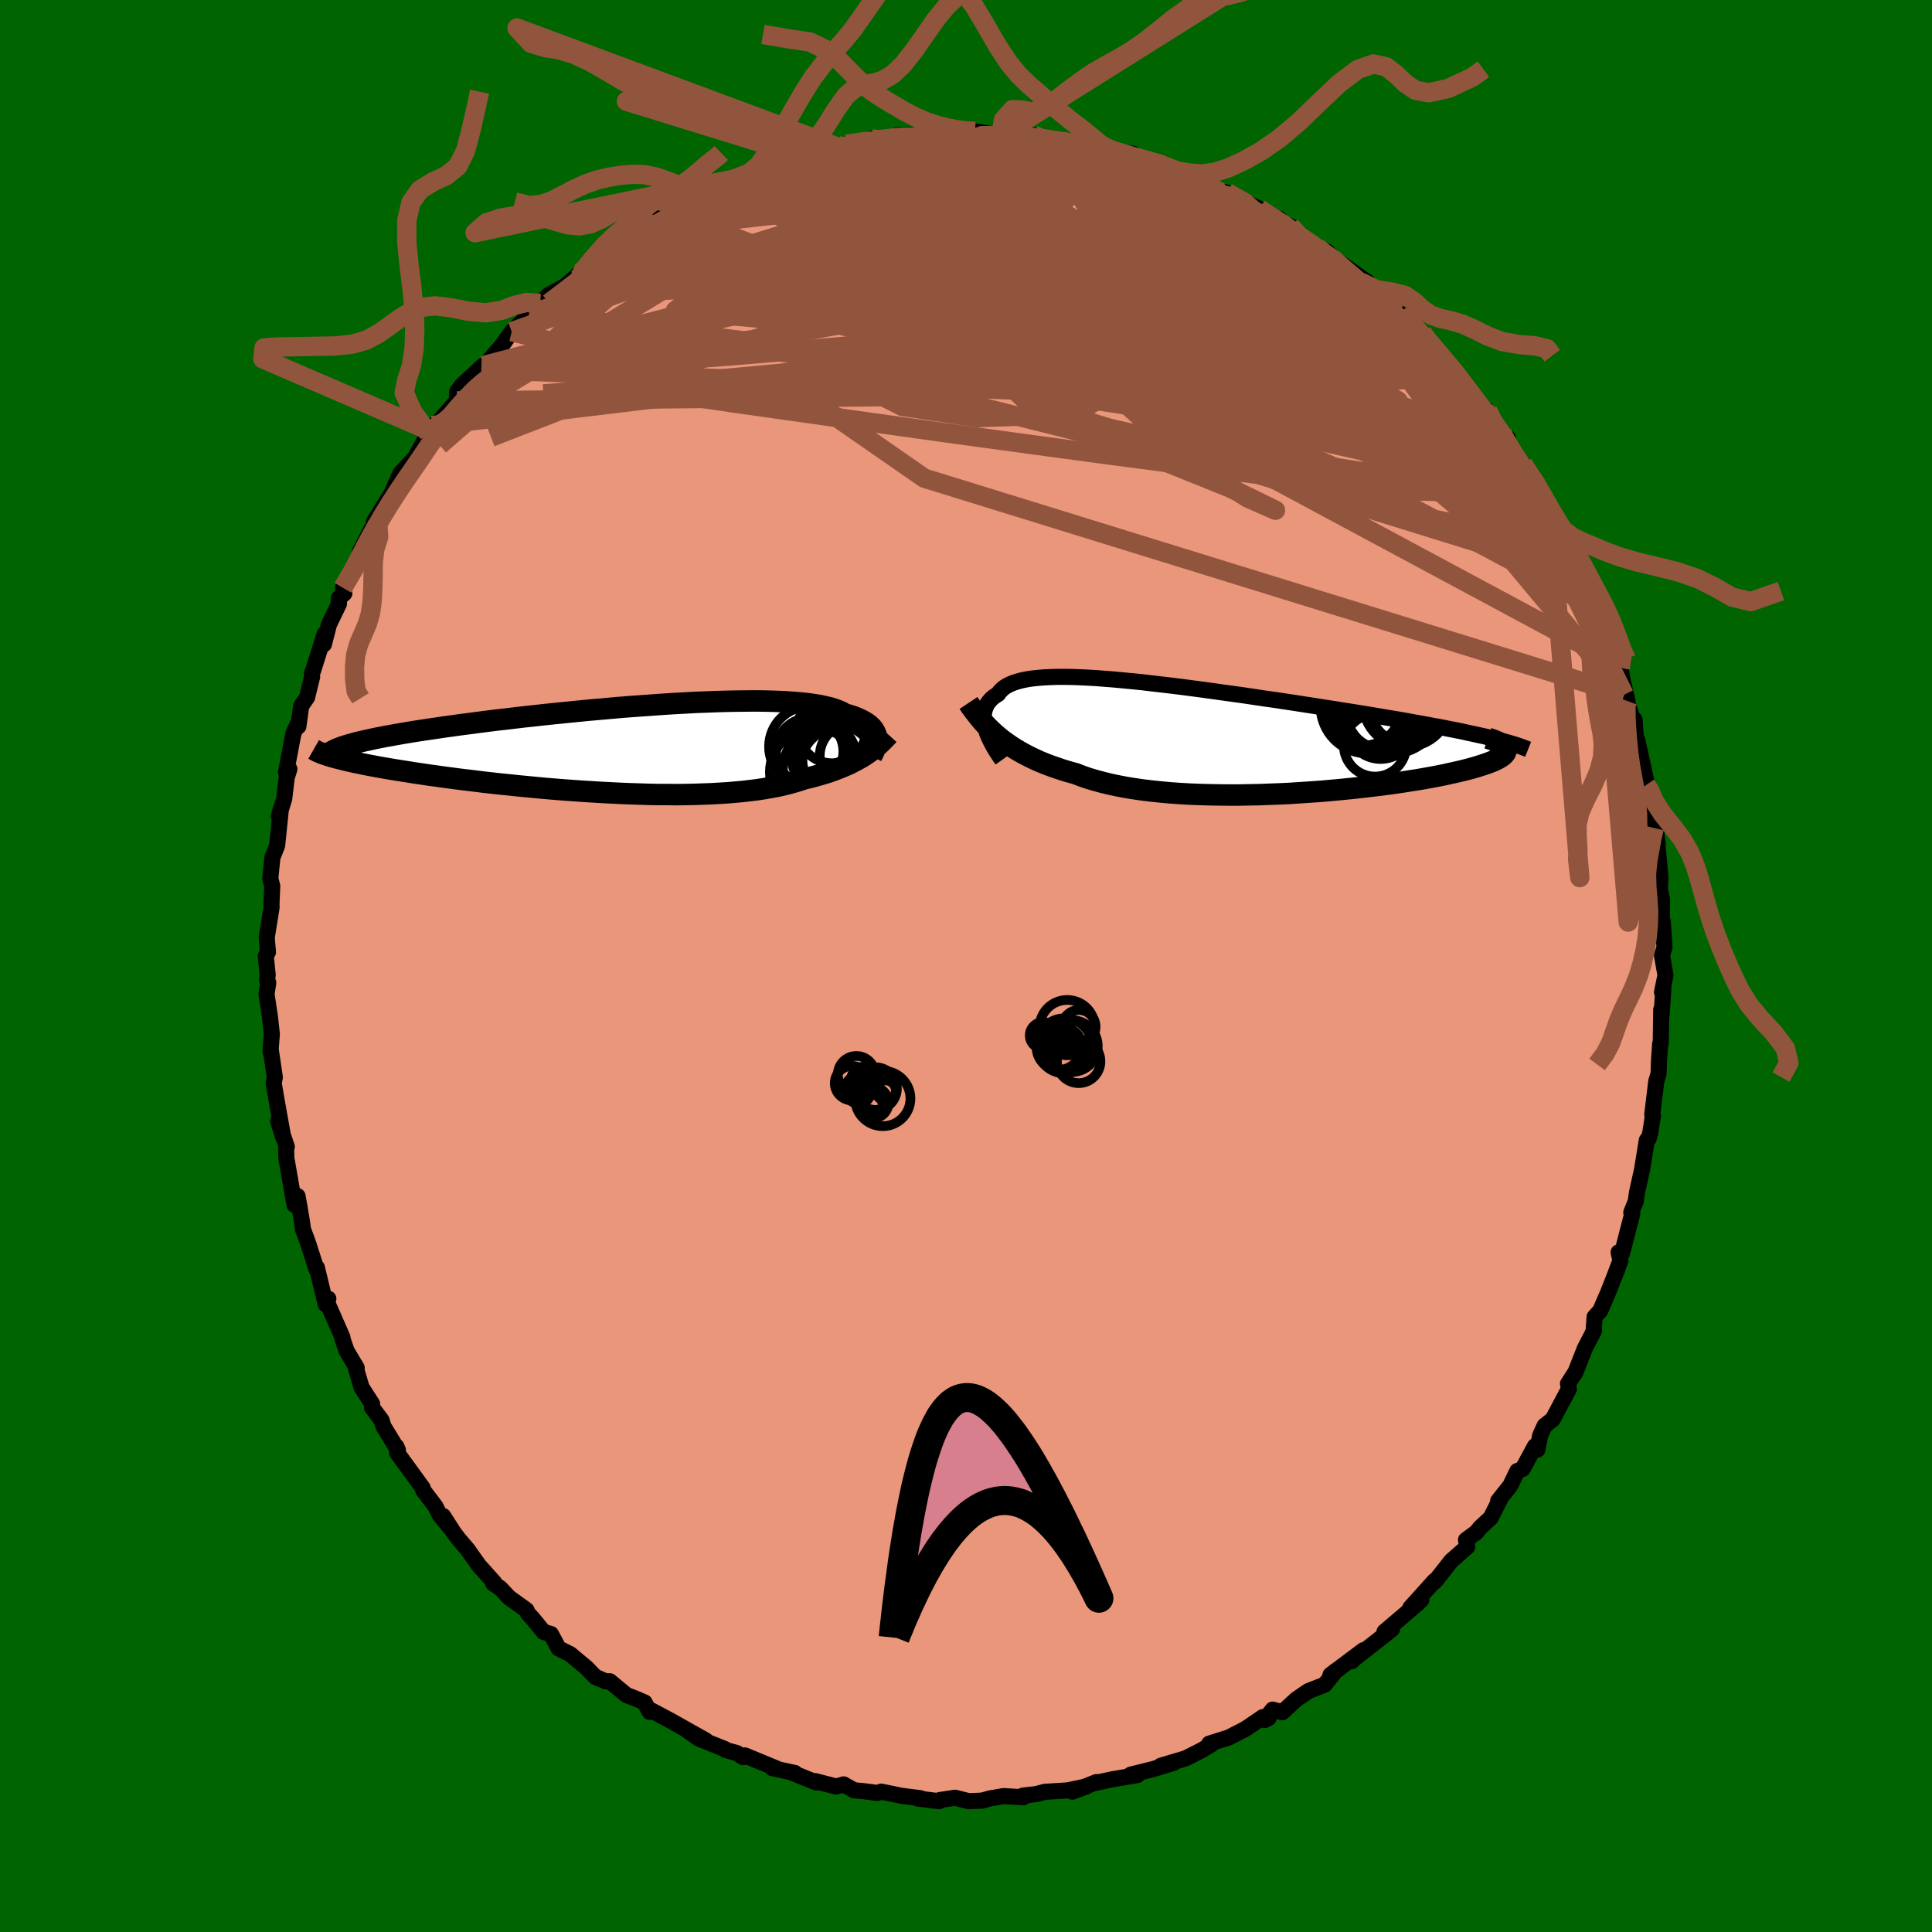 
  <svg viewBox="-100 -100 200 200" xmlns="http://www.w3.org/2000/svg" width="500" height="500" id="face-svg">
    <defs>
      <clipPath id="leftEyeClipPath">
        <polyline points="25.3,-1.25 25.26,-1.44 25.19,-1.63 25.1,-1.82 24.99,-2 24.86,-2.17 24.7,-2.34 24.51,-2.51 24.29,-2.67 24.05,-2.82 23.78,-2.97 23.49,-3.11 23.17,-3.25 22.82,-3.38 22.44,-3.5 22.03,-3.61 21.73,-3.79 21.38,-3.95 20.99,-4.1 20.54,-4.24 20.05,-4.36 19.51,-4.48 18.92,-4.58 18.28,-4.67 17.6,-4.75 16.88,-4.81 16.11,-4.87 15.3,-4.91 14.46,-4.94 13.58,-4.96 12.66,-4.97 11.71,-4.96 10.73,-4.95 9.73,-4.93 8.7,-4.9 7.65,-4.86 6.58,-4.82 5.49,-4.76 4.39,-4.7 3.28,-4.63 2.16,-4.55 1.03,-4.47 -0.1,-4.39 -1.24,-4.3 -2.37,-4.2 -3.49,-4.1 -4.62,-4 -5.73,-3.89 -6.83,-3.78 -7.92,-3.67 -9,-3.56 -10.06,-3.44 -11.1,-3.33 -12.12,-3.21 -13.12,-3.09 -14.1,-2.98 -15.05,-2.86 -15.98,-2.74 -16.88,-2.62 -17.75,-2.51 -18.6,-2.39 -19.42,-2.28 -20.21,-2.16 -20.97,-2.05 -21.71,-1.94 -22.42,-1.83 -23.1,-1.72 -23.75,-1.61 -24.38,-1.5 -24.98,-1.39 -25.55,-1.29 -26.1,-1.18 -26.62,-1.08 -27.11,-0.97 -27.58,-0.87 -28.01,-0.77 -28.43,-0.67 -28.81,-0.57 -29.17,-0.47 -29.5,-0.37 -30.69,0.91 -30.34,1 -29.97,1.09 -29.58,1.19 -29.17,1.28 -28.74,1.38 -28.28,1.47 -27.81,1.57 -27.31,1.67 -26.78,1.77 -26.24,1.87 -25.68,1.97 -25.09,2.07 -24.48,2.17 -23.86,2.27 -23.21,2.37 -22.54,2.48 -21.84,2.58 -21.12,2.69 -20.38,2.79 -19.62,2.9 -18.84,3 -18.03,3.11 -17.21,3.21 -16.36,3.31 -15.5,3.42 -14.62,3.52 -13.72,3.62 -12.81,3.71 -11.88,3.81 -10.94,3.9 -9.99,3.99 -9.03,4.08 -8.07,4.16 -7.09,4.24 -6.11,4.31 -5.12,4.38 -4.13,4.44 -3.15,4.5 -2.16,4.55 -1.17,4.6 -0.19,4.64 0.79,4.67 1.75,4.7 2.71,4.72 3.66,4.72 4.6,4.73 5.52,4.72 6.43,4.7 7.32,4.67 8.19,4.64 9.04,4.59 9.87,4.54 10.68,4.47 11.46,4.4 12.23,4.31 12.96,4.22 13.67,4.11 14.36,3.99 15.01,3.87 15.64,3.73 16.24,3.58 16.81,3.42 17.35,3.26 17.87,3.08 18.4,2.96 18.92,2.82 19.42,2.68 19.9,2.54 20.37,2.39 20.82,2.23 21.25,2.07 21.67,1.9 22.07,1.73 22.46,1.56 22.83,1.37 23.18,1.19 23.52,1 23.85,0.81 24.16,0.61" />
      </clipPath>
      <clipPath id="rightEyeClipPath">
        <polyline points="-24.91,-1.02 -24.98,-1.32 -25.04,-1.62 -25.07,-1.9 -25.08,-2.18 -25.07,-2.44 -25.03,-2.7 -24.97,-2.95 -24.89,-3.18 -24.78,-3.41 -24.65,-3.63 -24.49,-3.83 -24.31,-4.03 -24.1,-4.22 -23.86,-4.39 -23.6,-4.55 -23.43,-4.79 -23.21,-5.02 -22.96,-5.23 -22.66,-5.42 -22.32,-5.59 -21.94,-5.74 -21.52,-5.87 -21.06,-5.99 -20.55,-6.09 -20.01,-6.17 -19.42,-6.23 -18.8,-6.28 -18.14,-6.31 -17.44,-6.33 -16.7,-6.33 -15.93,-6.32 -15.12,-6.29 -14.29,-6.25 -13.42,-6.2 -12.53,-6.13 -11.61,-6.06 -10.66,-5.97 -9.7,-5.88 -8.71,-5.78 -7.7,-5.66 -6.68,-5.54 -5.64,-5.42 -4.59,-5.29 -3.52,-5.15 -2.46,-5.01 -1.38,-4.86 -0.3,-4.71 0.78,-4.56 1.86,-4.41 2.94,-4.25 4.01,-4.09 5.08,-3.94 6.14,-3.78 7.19,-3.62 8.23,-3.46 9.26,-3.3 10.27,-3.14 11.27,-2.99 12.24,-2.83 13.2,-2.68 14.14,-2.53 15.06,-2.38 15.95,-2.23 16.82,-2.08 17.67,-1.94 18.49,-1.8 19.3,-1.65 20.09,-1.51 20.85,-1.37 21.59,-1.23 22.32,-1.1 23.01,-0.96 23.69,-0.83 24.34,-0.7 24.97,-0.56 25.58,-0.43 26.16,-0.3 26.72,-0.18 27.25,-0.05 28.95,1.07 28.98,1.18 28.99,1.3 28.96,1.41 28.91,1.53 28.82,1.65 28.71,1.77 28.56,1.89 28.38,2.01 28.18,2.13 27.94,2.25 27.67,2.38 27.37,2.5 27.03,2.63 26.67,2.75 26.27,2.88 25.85,3.01 25.39,3.14 24.9,3.27 24.38,3.4 23.82,3.53 23.23,3.66 22.6,3.8 21.95,3.93 21.26,4.06 20.54,4.19 19.79,4.32 19,4.44 18.19,4.57 17.35,4.69 16.48,4.81 15.59,4.92 14.67,5.03 13.73,5.14 12.77,5.24 11.78,5.34 10.78,5.43 9.77,5.52 8.74,5.59 7.7,5.66 6.65,5.73 5.59,5.78 4.53,5.82 3.47,5.86 2.4,5.88 1.34,5.9 0.28,5.9 -0.77,5.89 -1.82,5.87 -2.85,5.84 -3.86,5.8 -4.87,5.74 -5.85,5.67 -6.81,5.58 -7.75,5.48 -8.67,5.37 -9.56,5.24 -10.42,5.1 -11.25,4.94 -12.05,4.77 -12.82,4.58 -13.56,4.38 -14.27,4.17 -14.93,3.94 -15.57,3.69 -16.23,3.51 -16.87,3.32 -17.49,3.11 -18.1,2.9 -18.68,2.68 -19.25,2.45 -19.8,2.2 -20.32,1.95 -20.83,1.69 -21.32,1.42 -21.79,1.14 -22.25,0.85 -22.68,0.55 -23.1,0.25 -23.5,-0.07" />
      </clipPath>
      <filter id="fuzzy">
        <feTurbulence id="turbulence" baseFrequency="0.05" numOctaves="3" type="noise" result="noise" />
        <feDisplacementMap in="SourceGraphic" in2="noise" scale="2" />
      </filter>
      <linearGradient id="rainbowGradient" x1="0%" y1="0%" x2="100%" y2="0%">
        <stop offset="0%" style="stop-color: rgb(44, 34, 43); stop-opacity: 1" />
        <stop offset="50%" style="stop-color: rgb(0, 0, 0); stop-opacity: 1" />
        <stop offset="100%" style="stop-color: rgb(123, 104, 238); stop-opacity: 1" />
      </linearGradient>
    </defs>
    <rect x="-100" y="-100" width="100%" height="100%" fill="rgb(0, 100, 0)" />
    <polyline id="faceContour" points="72.41,0.96 72.05,2.71 72.19,2.37 72,5.11 71.97,4.51 71.92,8.04 71.86,8.05 71.74,9.78 71.69,11.18 71.46,11.92 71.04,15.37 71.11,15.5 70.85,17.2 70.67,17.87 70.57,17.93 70.48,18.03 69.98,21.1 69.46,23.45 69.33,24.37 68.87,25.51 68.97,25.64 67.92,29.72 67.56,29.64 67.75,30.5 67.14,32.1 67.44,31.35 66.44,33.87 65.65,35.69 65.07,36.33 64.98,37.64 65.01,37.75 64.07,39.57 63.05,42.15 62.97,42.23 62.32,43.24 62.41,43.79 60.74,46.93 59.9,47.59 59.43,48.62 59.15,50.07 58.9,49.71 57.62,52.07 57.07,52.28 56.35,53.78 55.09,55.37 55.25,55.28 54.32,57.12 53.22,58.14 52.83,58.63 51.76,59.41 51.89,60.12 50.23,61.58 48.61,63.64 48.36,63.86 48.51,63.64 45.99,66.44 47.13,65.62 46.7,66.04 43.32,68.92 44.11,68.63 43.39,69.21 39.91,71.94 39.93,71.97 41.14,70.83 37.73,73.39 38.29,72.95 37.13,74.4 35.44,75.06 34.2,75.91 32.75,77.25 31.74,76.98 30.9,78.06 31.33,77.85 30.73,77.75 29.09,78.87 28.73,79.08 27.19,79.87 25.18,80.5 25.41,80.57 24.42,81.17 22.75,82.02 20.16,82.79 21.51,82.48 19.39,83.13 17.05,83.71 17.75,83.75 15.16,84.19 13.45,84.56 13.51,84.48 11.01,85.47 12.47,84.93 10.52,85.34 8.15,85.49 7.29,85.72 5.9,85.88 5.93,86.05 3.89,85.93 2.98,86.09 2.57,86.15 1.66,86.4 0.28,86.46 -1.13,86.1 -2.71,86.34 -2.79,86.46 -5.02,86.18 -4.71,86.15 -6.68,85.9 -8.77,85.47 -9.16,85.61 -10.69,85.41 -11.58,85.33 -12.67,84.72 -13.44,84.94 -15.61,84.38 -15.48,84.53 -18.01,83.51 -17.71,83.54 -20.04,83.04 -19.55,83.1 -22.89,81.72 -23.06,81.9 -23.71,81.48 -24.91,81.15 -24.96,81.06 -27.64,79.99 -28.9,79.1 -26.94,80.17 -30.6,78.11 -32.54,77.08 -32.75,77.21 -33.28,76.23 -33.5,76.14 -34.14,75.86 -35.15,75.47 -36.88,74.04 -37.3,74.05 -38.37,73.59 -39.29,72.64 -40.97,71.24 -42.17,70.64 -42.97,69.15 -43.72,68.94 -44.84,67.57 -45.36,67 -45.5,66.67 -47.32,65.36 -48.22,64.39 -48.94,63.92 -48.83,63.83 -50.42,62.06 -51.61,60.38 -52.51,59.33 -53.05,58.62 -54.12,56.94 -53.38,58.17 -54.47,56.85 -54.91,55.96 -56.19,54.27 -56.24,54.03 -58.89,50.39 -58.97,49.74 -58.81,50.11 -60.3,47.67 -60.5,47.02 -61.49,45.7 -61.48,45.32 -62.57,43.63 -63.13,41.74 -63.22,41.33 -63.07,41.61 -64.12,39.84 -64.57,38.53 -64.55,38.44 -66.17,34.74 -66.01,34.44 -66.28,35.03 -67.2,31.21 -67.23,31.43 -68.11,28.67 -68.64,27.24 -68.71,26.66 -69,24.92 -69.2,23.82 -69.51,24.73 -70.36,19.88 -70.38,18.76 -70.31,18.71 -71.21,16.05 -70.68,17.74 -71.34,14.04 -71.23,14.7 -71.67,12.11 -71.55,11.53 -71.96,8.75 -72,8.86 -71.86,7.06 -72.05,5.31 -72.41,2.91 -72.23,1.73 -72.35,1.45 -72.29,0.89 -72.49,-1.04 -72.26,-1.44 -72.39,-2.93 -71.88,-6.12 -71.9,-6.33 -71.82,-8.28 -72.02,-9.05 -71.8,-11.25 -71.66,-11.58 -71.31,-12.48 -70.92,-16.29 -71.14,-15.5 -70.58,-17.3 -70.32,-19.51 -70.04,-20.38 -70.39,-20.06 -69.62,-24.1 -69.07,-25.26 -69.11,-24.81 -68.82,-26.92 -68.21,-27.81 -67.69,-29.93 -67.71,-30.27 -67.57,-30.63 -66.39,-34.38 -66.47,-33.3 -65.94,-35.36 -64.91,-37.5 -64.93,-38.07 -64.35,-38.58 -64.5,-39.15 -63.13,-41.35 -62.51,-43.14 -62.75,-42.89 -61.58,-45.16 -60.91,-46.15 -61.29,-45.99 -59.45,-48.96 -58.7,-50.68 -57.59,-51.42 -58.55,-51 -57.04,-52.62 -55.64,-55.14 -55.42,-55.36 -55.26,-55.94 -54.67,-56.25 -52.7,-58.5 -52.68,-59.45 -52.15,-60.15 -49.98,-62.15 -50.18,-61.75 -49.91,-62.07 -48.57,-63.62 -48.11,-64.14 -47.03,-65.66 -45.03,-67.6 -45.23,-67.55 -44.08,-68.58 -43.22,-69.44 -41.55,-70.36 -40.78,-71.01 -39.93,-71.78 -38.49,-73.05 -39.68,-71.89 -39.4,-71.96 -35.93,-75.06 -35.95,-74.7 -33.75,-75.92 -33.92,-76.02 -34.23,-76.14 -30.78,-78.4 -30.32,-77.93 -30.61,-77.94 -28.6,-79.22 -28.1,-79.49 -27.4,-79.55 -25.8,-80.85 -24.51,-81.36 -24.47,-81.3 -21.04,-82.27 -21.53,-82.1 -21.33,-82.71 -18.21,-83.21 -16.9,-83.89 -18.22,-83.57 -15.99,-83.87 -13.09,-84.7 -12.36,-85.08 -11.45,-85.17 -9.81,-85.48 -9.78,-85.62 -9.47,-85.29 -7.39,-85.72 -7.08,-86.01 -5.41,-86.03 -5.22,-85.75 -1.87,-86.29 -1.54,-86.35 -2.6,-86.16 0.68,-86.17 0.94,-86.4 3.6,-85.96 2.99,-86.02 4.99,-86.13 5.93,-85.69 7.01,-86 7.07,-85.68 9.45,-85.31 9.17,-85.62 11.8,-85.05 13.46,-84.94 13.65,-84.88 15.32,-84.36 14.64,-84.46 17.3,-84.08 17.25,-83.75 19.81,-83 20.35,-82.63 20,-83.03 22.2,-81.73 23.73,-81.82 23.58,-81.08 26.22,-80.23 25.97,-80.29 27.03,-80.06 29.78,-78.65 30.35,-78.41 31.47,-77.45 32.43,-77.35 32.07,-77.06 33.59,-76.58 34.69,-75.09 36.32,-74.44 37.07,-73.49 37.4,-73.94 37.86,-73.33 38.89,-72.67 41.63,-70.75 40.85,-70.81 42.46,-69.69 44.16,-68.27 45.06,-67.76 44.88,-67.68 47.05,-65.43 47.23,-65.53 48.11,-64.36 48.15,-64.39 48.41,-63.91 51.08,-61.1 51.83,-60.1 51.63,-59.74 53.72,-57.52 53.99,-57.49 54.14,-56.36 56.08,-54.68 55.51,-55.19 55.89,-53.94 55.95,-54.13 58.65,-50.18 57.65,-51.95 59.2,-49.19 60.17,-47.91 60.43,-46.76 61.07,-45.83 61.5,-44.95 62.99,-42.45 62.22,-43.5 62.68,-42.7 63.67,-40.52 63.86,-40.35 64.93,-37.48 65.43,-37.22 65.95,-35.34 66,-34.7 67.35,-31.5 67.17,-30.7 67.72,-31.16 67.95,-29.68 68.47,-27.43 68.14,-28.09 69.25,-24.97 69.21,-25.5 69.33,-23.72 69.51,-23.31 70.58,-18.44 70.4,-18.73 70.82,-18.38 70.55,-18.3 71.25,-14.28 71.61,-12.58 71.42,-14.04 71.79,-10.34 71.89,-9.15 71.84,-7.94 72.04,-6.92 72.04,-4.78 72.13,-4.63 72.31,-1.93 72.05,-1.1 72.41,0.96 72.05,2.71" fill="rgb(233, 150, 122)" stroke="black" stroke-width="1.667" stroke-linejoin="round" filter="url(#fuzzy)" />
    <g transform="translate(26.92 -23.6)">
      <polyline id="rightCountour" points="-24.91,-1.02 -24.98,-1.32 -25.04,-1.62 -25.07,-1.9 -25.08,-2.18 -25.07,-2.44 -25.03,-2.7 -24.97,-2.95 -24.89,-3.18 -24.78,-3.41 -24.65,-3.63 -24.49,-3.83 -24.31,-4.03 -24.1,-4.22 -23.86,-4.39 -23.6,-4.55 -23.43,-4.79 -23.21,-5.02 -22.96,-5.23 -22.66,-5.42 -22.32,-5.59 -21.94,-5.74 -21.52,-5.87 -21.06,-5.99 -20.55,-6.09 -20.01,-6.17 -19.42,-6.23 -18.8,-6.28 -18.14,-6.31 -17.44,-6.33 -16.7,-6.33 -15.93,-6.32 -15.12,-6.29 -14.29,-6.25 -13.42,-6.2 -12.53,-6.13 -11.61,-6.06 -10.66,-5.97 -9.7,-5.88 -8.71,-5.78 -7.7,-5.66 -6.68,-5.54 -5.64,-5.42 -4.59,-5.29 -3.52,-5.15 -2.46,-5.01 -1.38,-4.86 -0.3,-4.71 0.78,-4.56 1.86,-4.41 2.94,-4.25 4.01,-4.09 5.08,-3.94 6.14,-3.78 7.19,-3.62 8.23,-3.46 9.26,-3.3 10.27,-3.14 11.27,-2.99 12.24,-2.83 13.2,-2.68 14.14,-2.53 15.06,-2.38 15.95,-2.23 16.82,-2.08 17.67,-1.94 18.49,-1.8 19.3,-1.65 20.09,-1.51 20.85,-1.37 21.59,-1.23 22.32,-1.1 23.01,-0.96 23.69,-0.83 24.34,-0.7 24.97,-0.56 25.58,-0.43 26.16,-0.3 26.72,-0.18 27.25,-0.05 28.95,1.07 28.98,1.18 28.99,1.3 28.96,1.41 28.91,1.53 28.82,1.65 28.71,1.77 28.56,1.89 28.38,2.01 28.18,2.13 27.94,2.25 27.67,2.38 27.37,2.5 27.03,2.63 26.67,2.75 26.27,2.88 25.85,3.01 25.39,3.14 24.9,3.27 24.38,3.4 23.82,3.53 23.23,3.66 22.6,3.8 21.95,3.93 21.26,4.06 20.54,4.19 19.79,4.32 19,4.44 18.19,4.57 17.35,4.69 16.48,4.81 15.59,4.92 14.67,5.03 13.73,5.14 12.77,5.24 11.78,5.34 10.78,5.43 9.77,5.52 8.74,5.59 7.7,5.66 6.65,5.73 5.59,5.78 4.53,5.82 3.47,5.86 2.4,5.88 1.34,5.9 0.28,5.9 -0.77,5.89 -1.82,5.87 -2.85,5.84 -3.86,5.8 -4.87,5.74 -5.85,5.67 -6.81,5.58 -7.75,5.48 -8.67,5.37 -9.56,5.24 -10.42,5.1 -11.25,4.94 -12.05,4.77 -12.82,4.58 -13.56,4.38 -14.27,4.17 -14.93,3.94 -15.57,3.69 -16.23,3.51 -16.87,3.32 -17.49,3.11 -18.1,2.9 -18.68,2.68 -19.25,2.45 -19.8,2.2 -20.32,1.95 -20.83,1.69 -21.32,1.42 -21.79,1.14 -22.25,0.85 -22.68,0.55 -23.1,0.25 -23.5,-0.07" fill="white" stroke="white" stroke-width="0" stroke-linejoin="round" filter="url(#fuzzy)" />
    </g>
    <g transform="translate(-34.56 -22.47)">
      <polyline id="leftCountour" points="25.3,-1.25 25.26,-1.44 25.19,-1.63 25.1,-1.82 24.99,-2 24.86,-2.17 24.7,-2.34 24.51,-2.51 24.29,-2.67 24.05,-2.82 23.78,-2.97 23.49,-3.11 23.17,-3.25 22.82,-3.38 22.44,-3.5 22.03,-3.61 21.73,-3.79 21.38,-3.95 20.99,-4.1 20.54,-4.24 20.05,-4.36 19.51,-4.48 18.92,-4.58 18.28,-4.67 17.6,-4.75 16.88,-4.81 16.11,-4.87 15.3,-4.91 14.46,-4.94 13.58,-4.96 12.66,-4.97 11.71,-4.96 10.73,-4.95 9.73,-4.93 8.7,-4.9 7.65,-4.86 6.58,-4.82 5.49,-4.76 4.39,-4.7 3.28,-4.63 2.16,-4.55 1.03,-4.47 -0.1,-4.39 -1.24,-4.3 -2.37,-4.2 -3.49,-4.1 -4.62,-4 -5.73,-3.89 -6.83,-3.78 -7.92,-3.67 -9,-3.56 -10.06,-3.44 -11.1,-3.33 -12.12,-3.21 -13.12,-3.09 -14.1,-2.98 -15.05,-2.86 -15.98,-2.74 -16.88,-2.62 -17.75,-2.51 -18.6,-2.39 -19.42,-2.28 -20.21,-2.16 -20.97,-2.05 -21.71,-1.94 -22.42,-1.83 -23.1,-1.72 -23.75,-1.61 -24.38,-1.5 -24.98,-1.39 -25.55,-1.29 -26.1,-1.18 -26.62,-1.08 -27.11,-0.97 -27.58,-0.87 -28.01,-0.77 -28.43,-0.67 -28.81,-0.57 -29.17,-0.47 -29.5,-0.37 -30.69,0.91 -30.34,1 -29.97,1.09 -29.58,1.19 -29.17,1.28 -28.74,1.38 -28.28,1.47 -27.81,1.57 -27.31,1.67 -26.78,1.77 -26.24,1.87 -25.68,1.97 -25.09,2.07 -24.48,2.17 -23.86,2.27 -23.21,2.37 -22.54,2.48 -21.84,2.58 -21.12,2.69 -20.38,2.79 -19.62,2.9 -18.84,3 -18.03,3.11 -17.21,3.21 -16.36,3.31 -15.5,3.42 -14.62,3.52 -13.72,3.62 -12.81,3.71 -11.88,3.81 -10.94,3.9 -9.99,3.99 -9.03,4.08 -8.07,4.16 -7.09,4.24 -6.11,4.31 -5.12,4.38 -4.13,4.44 -3.15,4.5 -2.16,4.55 -1.17,4.6 -0.19,4.64 0.79,4.67 1.75,4.7 2.71,4.72 3.66,4.72 4.6,4.73 5.52,4.72 6.43,4.7 7.32,4.67 8.19,4.64 9.04,4.59 9.87,4.54 10.68,4.47 11.46,4.4 12.23,4.31 12.96,4.22 13.67,4.11 14.36,3.99 15.01,3.87 15.64,3.73 16.24,3.58 16.81,3.42 17.35,3.26 17.87,3.08 18.4,2.96 18.92,2.82 19.42,2.68 19.9,2.54 20.37,2.39 20.82,2.23 21.25,2.07 21.67,1.9 22.07,1.73 22.46,1.56 22.83,1.37 23.18,1.19 23.52,1 23.85,0.81 24.16,0.61" fill="white" stroke="white" stroke-width="0" stroke-linejoin="round" filter="url(#fuzzy)" />
    </g>
    <g transform="translate(26.92 -23.6)">
      <polyline id="rightUpper" points="-23.18,2.26 -23.42,1.92 -23.64,1.58 -23.86,1.24 -24.06,0.9 -24.24,0.57 -24.41,0.24 -24.56,-0.08 -24.7,-0.4 -24.81,-0.72 -24.91,-1.02 -24.98,-1.32 -25.04,-1.62 -25.07,-1.9 -25.08,-2.18 -25.07,-2.44 -25.03,-2.7 -24.97,-2.95 -24.89,-3.18 -24.78,-3.41 -24.65,-3.63 -24.49,-3.83 -24.31,-4.03 -24.1,-4.22 -23.86,-4.39 -23.6,-4.55 -23.43,-4.79 -23.21,-5.02 -22.96,-5.23 -22.66,-5.42 -22.32,-5.59 -21.94,-5.74 -21.52,-5.87 -21.06,-5.99 -20.55,-6.09 -20.01,-6.17 -19.42,-6.23 -18.8,-6.28 -18.14,-6.31 -17.44,-6.33 -16.7,-6.33 -15.93,-6.32 -15.12,-6.29 -14.29,-6.25 -13.42,-6.2 -12.53,-6.13 -11.61,-6.06 -10.66,-5.97 -9.7,-5.88 -8.71,-5.78 -7.7,-5.66 -6.68,-5.54 -5.64,-5.42 -4.59,-5.29 -3.52,-5.15 -2.46,-5.01 -1.38,-4.86 -0.3,-4.71 0.78,-4.56 1.86,-4.41 2.94,-4.25 4.01,-4.09 5.08,-3.94 6.14,-3.78 7.19,-3.62 8.23,-3.46 9.26,-3.3 10.27,-3.14 11.27,-2.99 12.24,-2.83 13.2,-2.68 14.14,-2.53 15.06,-2.38 15.95,-2.23 16.82,-2.08 17.67,-1.94 18.49,-1.8 19.3,-1.65 20.09,-1.51 20.85,-1.37 21.59,-1.23 22.32,-1.1 23.01,-0.96 23.69,-0.83 24.34,-0.7 24.97,-0.56 25.58,-0.43 26.16,-0.3 26.72,-0.18 27.25,-0.05 27.76,0.08 28.24,0.2 28.7,0.33 29.14,0.45 29.55,0.57 29.94,0.69 30.31,0.81 30.65,0.93 30.97,1.05 31.27,1.17" fill="none" stroke="black" stroke-width="1.667" stroke-linejoin="round" filter="url(#fuzzy)" />
      <polyline id="rightLower" points="-26.66,-3.63 -26.4,-3.24 -26.13,-2.87 -25.84,-2.49 -25.55,-2.13 -25.25,-1.76 -24.93,-1.41 -24.59,-1.06 -24.24,-0.72 -23.88,-0.39 -23.5,-0.07 -23.1,0.25 -22.68,0.55 -22.25,0.85 -21.79,1.14 -21.32,1.42 -20.83,1.69 -20.32,1.95 -19.8,2.2 -19.25,2.45 -18.68,2.68 -18.1,2.9 -17.49,3.11 -16.87,3.32 -16.23,3.51 -15.57,3.69 -14.93,3.94 -14.27,4.17 -13.56,4.38 -12.82,4.58 -12.05,4.77 -11.25,4.94 -10.42,5.1 -9.56,5.24 -8.67,5.37 -7.75,5.48 -6.81,5.58 -5.85,5.67 -4.87,5.74 -3.86,5.8 -2.85,5.84 -1.82,5.87 -0.77,5.89 0.28,5.9 1.34,5.9 2.4,5.88 3.47,5.86 4.53,5.82 5.59,5.78 6.65,5.73 7.7,5.66 8.74,5.59 9.77,5.52 10.78,5.43 11.78,5.34 12.77,5.24 13.73,5.14 14.67,5.03 15.59,4.92 16.48,4.81 17.35,4.69 18.19,4.57 19,4.44 19.79,4.32 20.54,4.19 21.26,4.06 21.95,3.93 22.6,3.8 23.23,3.66 23.82,3.53 24.38,3.4 24.9,3.27 25.39,3.14 25.85,3.01 26.27,2.88 26.67,2.75 27.03,2.63 27.37,2.5 27.67,2.38 27.94,2.25 28.18,2.13 28.38,2.01 28.56,1.89 28.71,1.77 28.82,1.65 28.91,1.53 28.96,1.41 28.99,1.3 28.98,1.18 28.95,1.07 28.88,0.96 28.79,0.85 28.67,0.74 28.53,0.63 28.35,0.53 28.15,0.42 27.93,0.32 27.68,0.22 27.4,0.12 27.1,0.02" fill="none" stroke="black" stroke-width="2.222" stroke-linejoin="round" filter="url(#fuzzy)" />
      <circle r="3.804" cx="18.73" cy="-3.22" stroke="black" fill="none" stroke-width="1.0" filter="url(#fuzzy)" clip-path="url(#rightEyeClipPath)" /><circle r="3.232" cx="15.425" cy="0.76" stroke="black" fill="none" stroke-width="1.0" filter="url(#fuzzy)" clip-path="url(#rightEyeClipPath)" /><circle r="4.966" cx="17.22" cy="-3.345" stroke="black" fill="none" stroke-width="1.0" filter="url(#fuzzy)" clip-path="url(#rightEyeClipPath)" /><circle r="3.858" cx="14.265" cy="-3.085" stroke="black" fill="none" stroke-width="1.0" filter="url(#fuzzy)" clip-path="url(#rightEyeClipPath)" /><circle r="4.812" cx="15.565" cy="-3.345" stroke="black" fill="none" stroke-width="1.0" filter="url(#fuzzy)" clip-path="url(#rightEyeClipPath)" /><circle r="4.874" cx="14.665" cy="-3.275" stroke="black" fill="none" stroke-width="1.0" filter="url(#fuzzy)" clip-path="url(#rightEyeClipPath)" /><circle r="3.614" cx="15.14" cy="-2.655" stroke="black" fill="none" stroke-width="1.0" filter="url(#fuzzy)" clip-path="url(#rightEyeClipPath)" /><circle r="4.512" cx="18.69" cy="-3.61" stroke="black" fill="none" stroke-width="1.0" filter="url(#fuzzy)" clip-path="url(#rightEyeClipPath)" /><circle r="4.96" cx="16.85" cy="-3.67" stroke="black" fill="none" stroke-width="1.0" filter="url(#fuzzy)" clip-path="url(#rightEyeClipPath)" /><circle r="3.486" cx="16" cy="-1.315" stroke="black" fill="none" stroke-width="1.0" filter="url(#fuzzy)" clip-path="url(#rightEyeClipPath)" />
      </g>
    <g transform="translate(-34.56 -22.47)">
      <polyline id="leftUpper" points="24.79,0.74 24.89,0.55 24.99,0.35 25.08,0.15 25.16,-0.05 25.22,-0.26 25.27,-0.46 25.31,-0.66 25.32,-0.86 25.32,-1.06 25.3,-1.25 25.26,-1.44 25.19,-1.63 25.1,-1.82 24.99,-2 24.86,-2.17 24.7,-2.34 24.51,-2.51 24.29,-2.67 24.05,-2.82 23.78,-2.97 23.49,-3.11 23.17,-3.25 22.82,-3.38 22.44,-3.5 22.03,-3.61 21.73,-3.79 21.38,-3.95 20.99,-4.1 20.54,-4.24 20.05,-4.36 19.51,-4.48 18.92,-4.58 18.28,-4.67 17.6,-4.75 16.88,-4.81 16.11,-4.87 15.3,-4.91 14.46,-4.94 13.58,-4.96 12.66,-4.97 11.71,-4.96 10.73,-4.95 9.73,-4.93 8.7,-4.9 7.65,-4.86 6.58,-4.82 5.49,-4.76 4.39,-4.7 3.28,-4.63 2.16,-4.55 1.03,-4.47 -0.1,-4.39 -1.24,-4.3 -2.37,-4.2 -3.49,-4.1 -4.62,-4 -5.73,-3.89 -6.83,-3.78 -7.92,-3.67 -9,-3.56 -10.06,-3.44 -11.1,-3.33 -12.12,-3.21 -13.12,-3.09 -14.1,-2.98 -15.05,-2.86 -15.98,-2.74 -16.88,-2.62 -17.75,-2.51 -18.6,-2.39 -19.42,-2.28 -20.21,-2.16 -20.97,-2.05 -21.71,-1.94 -22.42,-1.83 -23.1,-1.72 -23.75,-1.61 -24.38,-1.5 -24.98,-1.39 -25.55,-1.29 -26.1,-1.18 -26.62,-1.08 -27.11,-0.97 -27.58,-0.87 -28.01,-0.77 -28.43,-0.67 -28.81,-0.57 -29.17,-0.47 -29.5,-0.37 -29.81,-0.28 -30.09,-0.18 -30.35,-0.08 -30.58,0.01 -30.78,0.11 -30.97,0.2 -31.13,0.29 -31.26,0.38 -31.37,0.47 -31.47,0.56" fill="none" stroke="black" stroke-width="2.222" stroke-linejoin="round" filter="url(#fuzzy)" />
      <polyline id="leftLower" points="26.54,-1.47 26.35,-1.26 26.15,-1.05 25.94,-0.84 25.72,-0.62 25.49,-0.41 25.25,-0.21 25,0 24.73,0.21 24.45,0.41 24.16,0.61 23.85,0.81 23.52,1 23.18,1.19 22.83,1.37 22.46,1.56 22.07,1.73 21.67,1.9 21.25,2.07 20.82,2.23 20.37,2.39 19.9,2.54 19.42,2.68 18.92,2.82 18.4,2.96 17.87,3.08 17.35,3.26 16.81,3.42 16.24,3.58 15.64,3.73 15.01,3.87 14.36,3.99 13.67,4.11 12.96,4.22 12.23,4.31 11.46,4.4 10.68,4.47 9.87,4.54 9.04,4.59 8.19,4.64 7.32,4.67 6.43,4.7 5.52,4.72 4.6,4.73 3.66,4.72 2.71,4.72 1.75,4.7 0.79,4.67 -0.19,4.64 -1.17,4.6 -2.16,4.55 -3.15,4.5 -4.13,4.44 -5.12,4.38 -6.11,4.31 -7.09,4.24 -8.07,4.16 -9.03,4.08 -9.99,3.99 -10.94,3.9 -11.88,3.81 -12.81,3.71 -13.72,3.62 -14.62,3.52 -15.5,3.42 -16.36,3.31 -17.21,3.21 -18.03,3.11 -18.84,3 -19.62,2.9 -20.38,2.79 -21.12,2.69 -21.84,2.58 -22.54,2.48 -23.21,2.37 -23.86,2.27 -24.48,2.17 -25.09,2.07 -25.68,1.97 -26.24,1.87 -26.78,1.77 -27.31,1.67 -27.81,1.57 -28.28,1.47 -28.74,1.38 -29.17,1.28 -29.58,1.19 -29.97,1.09 -30.34,1 -30.69,0.91 -31.01,0.82 -31.31,0.73 -31.59,0.64 -31.85,0.55 -32.09,0.47 -32.3,0.38 -32.5,0.3 -32.68,0.21 -32.83,0.13 -32.97,0.05" fill="none" stroke="black" stroke-width="2.222" stroke-linejoin="round" filter="url(#fuzzy)" />
      <circle r="4.174" cx="18.345" cy="-0.237" stroke="black" fill="none" stroke-width="1.0" filter="url(#fuzzy)" clip-path="url(#leftEyeClipPath)" /><circle r="3.564" cx="20.695" cy="-2.082" stroke="black" fill="none" stroke-width="1.0" filter="url(#fuzzy)" clip-path="url(#leftEyeClipPath)" /><circle r="4.146" cx="21.77" cy="1.113" stroke="black" fill="none" stroke-width="1.0" filter="url(#fuzzy)" clip-path="url(#leftEyeClipPath)" /><circle r="3.37" cx="22.79" cy="0.728" stroke="black" fill="none" stroke-width="1.0" filter="url(#fuzzy)" clip-path="url(#leftEyeClipPath)" /><circle r="4.31" cx="20.81" cy="0.708" stroke="black" fill="none" stroke-width="1.0" filter="url(#fuzzy)" clip-path="url(#leftEyeClipPath)" /><circle r="3.484" cx="18.38" cy="0.258" stroke="black" fill="none" stroke-width="1.0" filter="url(#fuzzy)" clip-path="url(#leftEyeClipPath)" /><circle r="4.6" cx="18.86" cy="2.398" stroke="black" fill="none" stroke-width="1.0" filter="url(#fuzzy)" clip-path="url(#leftEyeClipPath)" /><circle r="4.958" cx="20.56" cy="2.258" stroke="black" fill="none" stroke-width="1.0" filter="url(#fuzzy)" clip-path="url(#leftEyeClipPath)" /><circle r="4.284" cx="21.645" cy="1.988" stroke="black" fill="none" stroke-width="1.0" filter="url(#fuzzy)" clip-path="url(#leftEyeClipPath)" /><circle r="3.074" cx="20.04" cy="0.588" stroke="black" fill="none" stroke-width="1.0" filter="url(#fuzzy)" clip-path="url(#leftEyeClipPath)" />
    </g>
    <g id="hairs">
      <polyline points="62.99,-42.45 62.64,-42.81 62.72,-42.38 62.88,-41.68 62.95,-40.99 62.85,-40.44 62.53,-40.1 61.96,-39.98 61.13,-40.15 60.02,-40.64 58.62,-41.48 56.92,-42.68 54.9,-44.24 52.57,-46.13 49.91,-48.36 46.91,-50.94 43.58,-53.85 39.9,-57.11 35.88,-60.72 31.48,-64.72 26.6,-69.19 21.16,-74.19 15.2,-79.66" fill="none" stroke="rgb(145, 85, 61)" stroke-width="2" stroke-linejoin="round" filter="url(#fuzzy)" /><polyline points="60.17,-47.91 60.44,-46.95 60.65,-46.17 60.65,-45.59 60.36,-45.28 59.76,-45.22 58.88,-45.33 57.73,-45.59 56.3,-46 54.55,-46.61 52.44,-47.46 49.92,-48.6 46.98,-50.07 43.59,-51.9 39.74,-54.12 35.43,-56.74 30.63,-59.75 25.34,-63.12 19.52,-66.84 13.17,-70.94 6.3,-75.42 -1.12,-80.23" fill="none" stroke="rgb(145, 85, 61)" stroke-width="2" stroke-linejoin="round" filter="url(#fuzzy)" /><polyline points="47.23,-65.53 47.86,-64.72 48.47,-63.98 49.27,-63.03 50.14,-61.98 50.91,-61.02 51.49,-60.27 51.86,-59.78 51.98,-59.57 51.83,-59.67 51.37,-60.12 50.56,-60.94 49.38,-62.13 47.82,-63.71 45.86,-65.71 43.58,-68.16" fill="none" stroke="rgb(145, 85, 61)" stroke-width="2" stroke-linejoin="round" filter="url(#fuzzy)" /><polyline points="-38.49,-73.05 -38.84,-72.59 -37.9,-73.16 -36.37,-74.14 -34.73,-75.16 -33.17,-76.11 -31.7,-76.97 -30.3,-77.79 -28.96,-78.54 -27.72,-79.22 -26.65,-79.8 -25.78,-80.28 -25.15,-80.65 -24.79,-80.91 -24.75,-81.04 -25.1,-80.97 -25.92,-80.56" fill="none" stroke="rgb(145, 85, 61)" stroke-width="2" stroke-linejoin="round" filter="url(#fuzzy)" /><polyline points="-39.4,-71.96 -36.84,-73.88 -34.71,-74.84 -32.46,-75.52 -29.88,-76.13 -26.89,-76.75 -23.52,-77.38 -19.86,-77.99 -15.98,-78.59 -11.9,-79.17 -7.66,-79.77 -3.28,-80.39 1.18,-81.02 5.68,-81.64 10.22,-82.2 14.95,-82.65" fill="none" stroke="rgb(145, 85, 61)" stroke-width="2" stroke-linejoin="round" filter="url(#fuzzy)" /><polyline points="57.65,-51.95 58.88,-49.82 59.75,-48.28 60.41,-47.05 60.96,-46.02 61.4,-45.18 61.72,-44.56 61.89,-44.18 61.92,-44.03 61.81,-44.09 61.55,-44.39 61.12,-44.98 60.5,-45.92 59.67,-47.24 58.58,-49.02 57.19,-51.34 55.51,-54.26" fill="none" stroke="rgb(145, 85, 61)" stroke-width="2" stroke-linejoin="round" filter="url(#fuzzy)" /><polyline points="-39.68,-71.89 -38.62,-72.69 -37.15,-73.81 -35.91,-74.7 -34.96,-75.35 -34.24,-75.83 -33.68,-76.19 -33.26,-76.42 -33.02,-76.49 -33.02,-76.4 -33.31,-76.1 -33.93,-75.59 -34.94,-74.81 -36.35,-73.76 -38.18,-72.4 -40.43,-70.71 -43.18,-68.61" fill="none" stroke="rgb(145, 85, 61)" stroke-width="2" stroke-linejoin="round" filter="url(#fuzzy)" /><polyline points="61.5,-44.95 62.23,-43.66 62.37,-43.24 62.4,-42.94 62.36,-42.68 62.17,-42.58 61.75,-42.77 61.03,-43.35 59.96,-44.37 58.5,-45.92 56.62,-48.06 54.28,-50.87 51.48,-54.38 48.24,-58.51 44.63,-63.18 40.7,-68.39" fill="none" stroke="rgb(145, 85, 61)" stroke-width="2" stroke-linejoin="round" filter="url(#fuzzy)" /><polyline points="53.72,-57.52 54.03,-57.14 54.49,-56.45 54.89,-55.82 55.18,-55.32 55.37,-54.88 55.49,-54.5 55.51,-54.21 55.4,-54.04 55.09,-54.05 54.56,-54.29 53.78,-54.79 52.71,-55.6 51.34,-56.76 49.63,-58.31 47.6,-60.23 45.28,-62.5 42.66,-65.08 39.73,-67.99 36.36,-71.32 32.31,-75.25" fill="none" stroke="rgb(145, 85, 61)" stroke-width="2" stroke-linejoin="round" filter="url(#fuzzy)" /><polyline points="-39.93,-71.78 -39.17,-72.36 -38.5,-72.69 -37.33,-73.33 -35.78,-74.2 -34.06,-75.12 -32.3,-76.01 -30.54,-76.87 -28.77,-77.7 -26.99,-78.49 -25.23,-79.26 -23.5,-80 -21.82,-80.71 -20.21,-81.39 -18.69,-82.04 -17.28,-82.65 -16,-83.2 -14.87,-83.69 -13.9,-84.1 -13.11,-84.44 -12.49,-84.72 -12.07,-84.94 -11.98,-85.05" fill="none" stroke="rgb(145, 85, 61)" stroke-width="2" stroke-linejoin="round" filter="url(#fuzzy)" /><polyline points="34.69,-75.09 36.03,-74.33 37.19,-73.44 38.43,-72.37 39.9,-70.99 41.61,-69.33 43.45,-67.48 45.34,-65.55 47.2,-63.63 48.97,-61.81 50.59,-60.14 52.01,-58.65 53.18,-57.38 54.1,-56.38 54.82,-55.65" fill="none" stroke="rgb(145, 85, 61)" stroke-width="2" stroke-linejoin="round" filter="url(#fuzzy)" /><polyline points="13.65,-84.88 14.75,-84.53 15.72,-84.25 16.86,-83.9 18.07,-83.49 19.27,-83.06 20.41,-82.64 21.47,-82.22 22.47,-81.83 23.39,-81.45 24.2,-81.1 24.9,-80.8 25.45,-80.56 25.83,-80.37 26.01,-80.26 25.94,-80.24 25.6,-80.32 24.95,-80.51 23.99,-80.82 22.73,-81.23 21.22,-81.74 19.46,-82.36 17.41,-83.12 14.95,-84.03" fill="none" stroke="rgb(145, 85, 61)" stroke-width="2" stroke-linejoin="round" filter="url(#fuzzy)" /><polyline points="-30.61,-77.94 -28.99,-78.83 -27.47,-79.39 -25.71,-79.92 -23.64,-80.44 -21.31,-80.95 -18.8,-81.42 -16.16,-81.85 -13.44,-82.26 -10.67,-82.66 -7.88,-83.06 -5.11,-83.43 -2.4,-83.79 0.28,-84.13 2.88,-84.44 5.32,-84.72 7.4,-84.98 8.83,-85.23" fill="none" stroke="rgb(145, 85, 61)" stroke-width="2" stroke-linejoin="round" filter="url(#fuzzy)" /><polyline points="45.06,-67.76 45.53,-67.12 46.41,-66.17 47.23,-65.3 47.99,-64.47 48.75,-63.6 49.55,-62.66 50.34,-61.7 51.07,-60.81 51.66,-60.06 52.09,-59.5 52.33,-59.16 52.38,-59.04 52.23,-59.14 51.88,-59.46 51.31,-60.01 50.52,-60.78 49.49,-61.82 48.18,-63.14 46.54,-64.8 44.59,-66.83 42.26,-69.31" fill="none" stroke="rgb(145, 85, 61)" stroke-width="2" stroke-linejoin="round" filter="url(#fuzzy)" /><polyline points="55.89,-53.94 56.33,-53.31 56.59,-52.52 56.27,-52.09 55.39,-51.98 53.92,-52.22 51.82,-52.86 49.07,-53.94 45.63,-55.5 41.47,-57.56 36.55,-60.1 30.84,-63.11 24.33,-66.56 17.04,-70.45 8.91,-74.82 -0.1,-79.8" fill="none" stroke="rgb(145, 85, 61)" stroke-width="2" stroke-linejoin="round" filter="url(#fuzzy)" /><polyline points="48.11,-64.36 48.42,-64.01 49.31,-62.95 50.43,-61.57 51.53,-60.2 52.5,-58.95 53.33,-57.86 54.03,-56.95 54.59,-56.23 54.98,-55.71 55.18,-55.41 55.2,-55.35 55.02,-55.54 54.62,-56.04 53.94,-56.93 52.91,-58.32 51.29,-60.44" fill="none" stroke="rgb(145, 85, 61)" stroke-width="2" stroke-linejoin="round" filter="url(#fuzzy)" /><polyline points="11.8,-85.05 13.15,-84.82 14.49,-84.35 16.03,-83.69 17.85,-82.86 19.95,-81.87 22.24,-80.76 24.62,-79.57 27,-78.36 29.33,-77.16 31.57,-76.01 33.68,-74.92 35.58,-73.96 37.25,-73.14 38.58,-72.58" fill="none" stroke="rgb(145, 85, 61)" stroke-width="2" stroke-linejoin="round" filter="url(#fuzzy)" /><polyline points="54.14,-56.36 55.13,-55.41 55.25,-54.98 55.1,-54.58 54.81,-54.17 54.33,-53.8 53.56,-53.54 52.45,-53.45 50.96,-53.56 49.05,-53.9 46.71,-54.52 43.94,-55.41 40.72,-56.6 37.05,-58.06 32.91,-59.78 28.27,-61.71 23.09,-63.85 17.32,-66.21 10.96,-68.85 4.06,-71.82 -3.34,-75.15 -11.51,-78.79" fill="none" stroke="rgb(145, 85, 61)" stroke-width="2" stroke-linejoin="round" filter="url(#fuzzy)" /><polyline points="19.81,-83 20.2,-82.79 20.79,-82.53 21.56,-82.18 22.29,-81.79 22.88,-81.42 23.29,-81.08 23.53,-80.76 23.55,-80.47 23.32,-80.22 22.79,-80 21.92,-79.85 20.7,-79.76 19.14,-79.72 17.24,-79.74 14.99,-79.8 12.32,-79.92 9.17,-80.12 5.49,-80.38 1.29,-80.72 -3.32,-81.13 -8.33,-81.62 -14.03,-82.16" fill="none" stroke="rgb(145, 85, 61)" stroke-width="2" stroke-linejoin="round" filter="url(#fuzzy)" /><polyline points="7.07,-85.68 8.61,-85.49 9.67,-85.36 10.55,-85.2 11.14,-85.02 11.33,-84.83 11.1,-84.63 10.47,-84.4 9.44,-84.13 7.99,-83.84 6.05,-83.52 3.59,-83.2 0.54,-82.87 -3.11,-82.53 -7.38,-82.17 -12.35,-81.82 -18.18,-81.48" fill="none" stroke="rgb(145, 85, 61)" stroke-width="2" stroke-linejoin="round" filter="url(#fuzzy)" /><polyline points="33.59,-76.58 34.62,-75.43 35.3,-74.65 35.53,-74.09 35.4,-73.58 35,-73.01 34.36,-72.35 33.43,-71.62 32.17,-70.85 30.53,-70.08 28.46,-69.31 25.93,-68.56 22.91,-67.82 19.39,-67.08 15.37,-66.34 10.84,-65.57 5.81,-64.75 0.3,-63.89 -5.68,-63 -12.15,-62.15 -19.15,-61.36 -26.74,-60.66 -34.96,-59.96 -43.74,-59.22" fill="none" stroke="rgb(145, 85, 61)" stroke-width="2" stroke-linejoin="round" filter="url(#fuzzy)" /><polyline points="17.25,-83.75 18.9,-83.19 19.61,-82.81 19.99,-82.41 20.21,-81.93 20.22,-81.38 19.95,-80.78 19.38,-80.13 18.48,-79.43 17.25,-78.69 15.64,-77.91 13.62,-77.09 11.14,-76.24 8.15,-75.34 4.67,-74.37 0.69,-73.32 -3.78,-72.18 -8.75,-70.94 -14.27,-69.62 -20.38,-68.18 -27.07,-66.61 -34.31,-64.94 -42.04,-63.22" fill="none" stroke="rgb(145, 85, 61)" stroke-width="2" stroke-linejoin="round" filter="url(#fuzzy)" /><polyline points="27.03,-80.06 28.83,-79.05 29.6,-78.36 29.74,-77.79 29.41,-77.25 28.71,-76.65 27.67,-75.97 26.27,-75.25 24.44,-74.51 22.13,-73.78 19.3,-73.04 15.95,-72.25 12.06,-71.38 7.62,-70.43 2.61,-69.39 -3.02,-68.26 -9.32,-67.06 -16.3,-65.8 -23.96,-64.54 -32.22,-63.36 -40.97,-62.46" fill="none" stroke="rgb(145, 85, 61)" stroke-width="2" stroke-linejoin="round" filter="url(#fuzzy)" /><polyline points="54.14,-56.36 55.24,-55.35 55.67,-54.75 56.07,-54.09 56.54,-53.31 57.03,-52.51 57.48,-51.76 57.83,-51.11 58.04,-50.6 58.08,-50.29 57.94,-50.2 57.59,-50.38 57.01,-50.85 56.2,-51.59 55.15,-52.61 53.87,-53.9 52.35,-55.45 50.59,-57.28 48.58,-59.4 46.32,-61.83 43.79,-64.6 40.88,-67.84 37.48,-71.74" fill="none" stroke="rgb(145, 85, 61)" stroke-width="2" stroke-linejoin="round" filter="url(#fuzzy)" /><polyline points="-15.99,-83.87 -13.87,-84.49 -12.42,-84.88 -11.21,-85.13 -10.11,-85.31 -9.05,-85.45 -7.97,-85.58 -6.87,-85.69 -5.76,-85.8 -4.68,-85.91 -3.68,-86 -2.8,-86.08 -2.08,-86.13 -1.54,-86.15 -1.19,-86.15 -1.05,-86.12 -1.15,-86.06 -1.52,-85.98 -2.19,-85.89 -3.13,-85.78 -4.34,-85.66 -5.81,-85.54 -7.56,-85.41 -9.73,-85.24" fill="none" stroke="rgb(145, 85, 61)" stroke-width="2" stroke-linejoin="round" filter="url(#fuzzy)" /><polyline points="55.95,-54.13 57.21,-51.98 57.12,-51.04 56.31,-50.3 54.83,-49.68 52.65,-49.26 49.74,-49.1 46.08,-49.19 41.64,-49.55 36.4,-50.12 30.34,-50.87 23.46,-51.76 15.77,-52.77 7.22,-53.92 -2.23,-55.21 -12.65,-56.67 -24.05,-58.28 -36.41,-60.09" fill="none" stroke="rgb(145, 85, 61)" stroke-width="2" stroke-linejoin="round" filter="url(#fuzzy)" /><polyline points="4.99,-86.13 6,-85.85 7.22,-85.59 8.71,-85.23 10.46,-84.78 12.43,-84.27 14.5,-83.7 16.54,-83.13 18.47,-82.56 20.27,-82.02 21.94,-81.49 23.49,-80.98 24.88,-80.53 25.96,-80.19 26.53,-80.05 26.44,-80.16" fill="none" stroke="rgb(145, 85, 61)" stroke-width="2" stroke-linejoin="round" filter="url(#fuzzy)" /><polyline points="34.69,-75.09 35.81,-74.53 36.28,-74.21 36.34,-74.07 36.13,-73.97 35.65,-73.91 34.8,-73.93 33.47,-74.13 31.6,-74.56 29.1,-75.26 25.91,-76.25 21.95,-77.57 17.15,-79.2 11.43,-81.18 4.92,-83.53" fill="none" stroke="rgb(145, 85, 61)" stroke-width="2" stroke-linejoin="round" filter="url(#fuzzy)" /><polyline points="53.99,-57.49 54.51,-56.42 55.07,-55.63 55.41,-55.1 55.62,-54.69 55.76,-54.36 55.81,-54.16 55.68,-54.19 55.29,-54.52 54.57,-55.23 53.46,-56.42 51.91,-58.14 49.86,-60.45 47.29,-63.39 44.31,-66.95" fill="none" stroke="rgb(145, 85, 61)" stroke-width="2" stroke-linejoin="round" filter="url(#fuzzy)" /><polyline points="48.41,-63.91 50.2,-61.92 51.02,-60.77 51.41,-60.01 51.49,-59.52 51.27,-59.28 50.71,-59.31 49.79,-59.61 48.49,-60.17 46.84,-60.97 44.84,-61.99 42.46,-63.24 39.64,-64.76 36.31,-66.59 32.43,-68.77 28,-71.35 23.05,-74.35 17.59,-77.78 11.62,-81.64" fill="none" stroke="rgb(145, 85, 61)" stroke-width="2" stroke-linejoin="round" filter="url(#fuzzy)" /><polyline points="20,-83.03 21.83,-82.14 23.25,-81.5 24.55,-80.87 25.86,-80.21 27.23,-79.53 28.64,-78.81 30.03,-78.08 31.34,-77.36 32.53,-76.68 33.58,-76.05 34.49,-75.48 35.29,-74.97 35.97,-74.53 36.51,-74.18 36.89,-73.94 37.1,-73.8 37.11,-73.79 36.91,-73.92 36.46,-74.21 35.77,-74.67 34.85,-75.29 33.73,-76.05 32.32,-77" fill="none" stroke="rgb(145, 85, 61)" stroke-width="2" stroke-linejoin="round" filter="url(#fuzzy)" /><polyline points="45.06,-67.76 45.47,-67.17 46.18,-66.38 46.72,-65.78 47.05,-65.33 47.24,-64.95 47.32,-64.6 47.24,-64.34 46.91,-64.23 46.26,-64.36 45.25,-64.79 43.85,-65.54 42.04,-66.64 39.79,-68.08 37.1,-69.88 33.98,-71.99 30.47,-74.41 26.51,-77.18 22,-80.41" fill="none" stroke="rgb(145, 85, 61)" stroke-width="2" stroke-linejoin="round" filter="url(#fuzzy)" /><polyline points="19.81,-83 20.16,-82.79 20.63,-82.56 21.2,-82.24 21.64,-81.9 21.82,-81.59 21.69,-81.33 21.23,-81.12 20.41,-80.95 19.21,-80.84 17.55,-80.81 15.37,-80.87 12.62,-81.03 9.24,-81.26 5.2,-81.54 0.43,-81.84 -5.13,-82.21 -11.24,-82.8" fill="none" stroke="rgb(145, 85, 61)" stroke-width="2" stroke-linejoin="round" filter="url(#fuzzy)" /><polyline points="-21.33,-82.71 -19.04,-83.18 -17.59,-83.52 -16.22,-83.81 -14.63,-84.12 -12.9,-84.46 -11.19,-84.77 -9.6,-85.04 -8.16,-85.26 -6.85,-85.44 -5.64,-85.58 -4.51,-85.71 -3.49,-85.83 -2.6,-85.94 -1.9,-86.03 -1.46,-86.11 -1.3,-86.17 -1.43,-86.2 -1.82,-86.19 -2.58,-86.12 -3.89,-86.01" fill="none" stroke="rgb(145, 85, 61)" stroke-width="2" stroke-linejoin="round" filter="url(#fuzzy)" /><polyline points="-9.78,-85.62 -9.05,-85.54 -8.08,-85.65 -7.15,-85.76 -6.31,-85.81 -5.61,-85.81 -5.11,-85.76 -4.86,-85.64 -4.88,-85.45 -5.17,-85.18 -5.75,-84.82 -6.66,-84.36 -7.95,-83.81 -9.63,-83.17 -11.74,-82.44 -14.3,-81.61 -17.35,-80.68 -20.93,-79.61 -25.03,-78.37 -29.43,-77.05" fill="none" stroke="rgb(145, 85, 61)" stroke-width="2" stroke-linejoin="round" filter="url(#fuzzy)" /><polyline points="36.32,-74.44 36.97,-73.84 37.71,-73.32 38.7,-72.54 39.9,-71.53 41.21,-70.39 42.54,-69.19 43.84,-67.99 45.09,-66.83 46.26,-65.72 47.32,-64.68 48.28,-63.73 49.1,-62.89 49.79,-62.18 50.33,-61.6 50.72,-61.19 50.93,-60.97 50.91,-61.01 50.62,-61.38 50.05,-62.06 49.27,-62.99 48.38,-64.07" fill="none" stroke="rgb(145, 85, 61)" stroke-width="2" stroke-linejoin="round" filter="url(#fuzzy)" /><polyline points="-12.36,-85.08 -11.41,-85.21 -10.63,-85.32 -10.05,-85.37 -9.57,-85.37 -9.16,-85.33 -8.85,-85.23 -8.7,-85.06 -8.77,-84.81 -9.13,-84.46 -9.81,-84 -10.86,-83.42 -12.27,-82.7 -14.07,-81.84 -16.31,-80.81 -19.06,-79.61 -22.37,-78.21 -26.19,-76.67 -30.37,-75.11 -34.78,-73.65" fill="none" stroke="rgb(145, 85, 61)" stroke-width="2" stroke-linejoin="round" filter="url(#fuzzy)" /><polyline points="7.01,-86 7.72,-85.7 8.97,-85.43 10.42,-85.16 11.97,-84.84 13.48,-84.5 14.92,-84.13 16.28,-83.75 17.59,-83.36 18.86,-82.96 20.07,-82.56 21.19,-82.18 22.18,-81.84 22.99,-81.55 23.62,-81.32 24.06,-81.16 24.28,-81.07 24.26,-81.09 23.99,-81.21 23.43,-81.44 22.62,-81.76 21.53,-82.19 19.96,-82.78" fill="none" stroke="rgb(145, 85, 61)" stroke-width="2" stroke-linejoin="round" filter="url(#fuzzy)" /><polyline points="-39.93,-71.78 -39.05,-72.28 -38.05,-72.38 -36.31,-72.67 -33.96,-73.05 -31.21,-73.39 -28.18,-73.59 -24.91,-73.66 -21.37,-73.6 -17.56,-73.44 -13.51,-73.18 -9.24,-72.84 -4.79,-72.45 -0.17,-72.03 4.6,-71.61 9.49,-71.2 14.48,-70.79 19.56,-70.33 24.74,-69.78 29.99,-69.11 35.28,-68.34 40.42,-67.69" fill="none" stroke="rgb(145, 85, 61)" stroke-width="2" stroke-linejoin="round" filter="url(#fuzzy)" /><polyline points="55.51,-55.19 55.95,-54.19 56.66,-53.07 57.47,-51.88 58.25,-50.7 58.94,-49.58 59.55,-48.55 60.05,-47.65 60.42,-46.93 60.67,-46.42 60.78,-46.13 60.76,-46.03 60.62,-46.13 60.35,-46.42 59.93,-46.92 59.33,-47.69 58.51,-48.79 57.43,-50.29 56.05,-52.26 54.32,-54.75 52.27,-57.78 50.08,-61.15" fill="none" stroke="rgb(145, 85, 61)" stroke-width="2" stroke-linejoin="round" filter="url(#fuzzy)" /><polyline points="37.07,-73.49 37.4,-73.58 37.84,-73.21 38.28,-72.64 38.52,-72.05 38.47,-71.53 38.09,-71.11 37.34,-70.81 36.18,-70.64 34.57,-70.6 32.47,-70.69 29.87,-70.91 26.76,-71.25 23.16,-71.71 19.08,-72.27 14.51,-72.93 9.39,-73.71 3.69,-74.67 -2.66,-75.86 -9.72,-77.3 -17.45,-78.99" fill="none" stroke="rgb(145, 85, 61)" stroke-width="2" stroke-linejoin="round" filter="url(#fuzzy)" /><polyline points="63.86,-40.35 64.61,-38.5 64.95,-37.52 65,-36.93 64.78,-36.69 64.26,-36.93 63.4,-37.76 62.15,-39.21 60.48,-41.29 58.38,-43.98 55.81,-47.32 52.77,-51.35 49.28,-56.07 45.37,-61.45 41.09,-67.48" fill="none" stroke="rgb(145, 85, 61)" stroke-width="2" stroke-linejoin="round" filter="url(#fuzzy)" /><polyline points="53.99,-57.49 54.49,-56.42 54.95,-55.68 55.17,-55.17 55.27,-54.72 55.29,-54.28 55.2,-53.89 54.97,-53.6 54.52,-53.44 53.83,-53.48 52.87,-53.74 51.61,-54.25 50.05,-55.03 48.17,-56.09 45.97,-57.41 43.44,-58.99 40.56,-60.8 37.31,-62.85 33.69,-65.15 29.68,-67.75 25.31,-70.67 20.56,-73.94 15.39,-77.57 9.64,-81.6" fill="none" stroke="rgb(145, 85, 61)" stroke-width="2" stroke-linejoin="round" filter="url(#fuzzy)" /><polyline points="3.6,-85.96 3.8,-86 4.69,-85.96 5.66,-85.89 6.59,-85.8 7.46,-85.69 8.28,-85.57 9.02,-85.46 9.62,-85.34 9.99,-85.23 10.09,-85.13 9.89,-85.04 9.39,-84.95 8.58,-84.86 7.43,-84.78 5.92,-84.71 4.02,-84.68 1.74,-84.68 -0.91,-84.74 -3.88,-84.86 -7.25,-85.03" fill="none" stroke="rgb(145, 85, 61)" stroke-width="2" stroke-linejoin="round" filter="url(#fuzzy)" /><polyline points="48.41,-63.91 50.25,-61.88 51.24,-60.62 51.89,-59.69 52.36,-58.96 52.66,-58.4 52.77,-58.03 52.65,-57.84 52.33,-57.82 51.79,-57.96 51.06,-58.22 50.12,-58.64 48.95,-59.23 47.52,-60.02 45.78,-61.06 43.72,-62.38 41.32,-64.01 38.55,-65.97 35.39,-68.29 31.81,-70.96 27.82,-73.97 23.48,-77.26 18.86,-80.85" fill="none" stroke="rgb(145, 85, 61)" stroke-width="2" stroke-linejoin="round" filter="url(#fuzzy)" /><polyline points="37.86,-73.33 38.78,-72.45 38.91,-71.52 38.11,-70.68 36.44,-69.9 33.89,-69.15 30.37,-68.43 25.84,-67.74 20.26,-67.06 13.59,-66.4 5.8,-65.72 -3.13,-64.97 -13.2,-64.1 -24.38,-63.15 -36.71,-62.24" fill="none" stroke="rgb(145, 85, 61)" stroke-width="2" stroke-linejoin="round" filter="url(#fuzzy)" /><polyline points="13.46,-84.94 13.87,-84.74 14.26,-84.43 14.51,-84.03 14.58,-83.51 14.4,-82.86 13.88,-82.11 12.97,-81.24 11.67,-80.25 9.98,-79.15 7.89,-77.92 5.37,-76.57 2.41,-75.1 -1.03,-73.5 -4.98,-71.75 -9.47,-69.82 -14.53,-67.72 -20.19,-65.5 -26.46,-63.17 -33.33,-60.71 -40.84,-57.98 -49.17,-54.74" fill="none" stroke="rgb(145, 85, 61)" stroke-width="2" stroke-linejoin="round" filter="url(#fuzzy)" /><polyline points="45.06,-67.76 45.31,-67.17 45.54,-66.38 45.28,-65.75 44.49,-65.23 43.26,-64.71 41.59,-64.15 39.47,-63.55 36.81,-62.99 33.57,-62.53 29.71,-62.22 25.21,-62.08 20.03,-62.1 14.13,-62.24 7.49,-62.47 0.12,-62.77 -7.95,-63.12 -16.71,-63.5 -26.23,-63.88 -36.68,-64.13" fill="none" stroke="rgb(145, 85, 61)" stroke-width="2" stroke-linejoin="round" filter="url(#fuzzy)" /><polyline points="56.08,-54.68 55.62,-54.79 55.15,-54.57 54.47,-54.31 53.36,-54.21 51.67,-54.39 49.34,-54.88 46.32,-55.75 42.57,-57.01 38.04,-58.72 32.68,-60.87 26.4,-63.48 19.13,-66.54 10.9,-70.04 1.87,-73.99 -7.72,-78.43" fill="none" stroke="rgb(145, 85, 61)" stroke-width="2" stroke-linejoin="round" filter="url(#fuzzy)" /><polyline points="30.35,-78.41 31.3,-77.75 32.07,-77.27 32.84,-76.76 33.68,-76.16 34.51,-75.57 35.19,-75.1 35.62,-74.81 35.78,-74.72 35.66,-74.8 35.24,-75.04 34.41,-75.5 33.02,-76.26 31.02,-77.37 28.59,-78.74" fill="none" stroke="rgb(145, 85, 61)" stroke-width="2" stroke-linejoin="round" filter="url(#fuzzy)" /><polyline points="55.89,-53.94 56.44,-53.23 57,-52.23 57.2,-51.44 57.08,-50.83 56.62,-50.4 55.81,-50.2 54.63,-50.26 53.06,-50.6 51.08,-51.22 48.7,-52.1 45.9,-53.22 42.69,-54.56 39.07,-56.11 35.04,-57.9 30.56,-59.96 25.62,-62.34 20.17,-65.05 14.15,-68.1 7.45,-71.5 -0.07,-75.23 -8.61,-79.24" fill="none" stroke="rgb(145, 85, 61)" stroke-width="2" stroke-linejoin="round" filter="url(#fuzzy)" /><polyline points="-39.4,-71.96 -37.1,-73.89 -35.79,-74.8 -34.89,-75.39 -34.16,-75.87 -33.5,-76.27 -32.91,-76.57 -32.43,-76.75 -32.11,-76.79 -31.94,-76.69 -31.93,-76.46 -32.08,-76.09 -32.4,-75.56 -32.93,-74.85 -33.69,-73.91 -34.72,-72.72 -36.05,-71.29 -37.69,-69.6 -39.63,-67.67 -41.91,-65.47 -44.55,-62.96 -47.57,-60.12 -50.9,-57.04 -54.49,-53.91" fill="none" stroke="rgb(145, 85, 61)" stroke-width="2" stroke-linejoin="round" filter="url(#fuzzy)" /><polyline points="54.14,-56.36 55,-55.5 54.72,-55.32 53.86,-55.35 52.56,-55.53 50.74,-55.95 48.29,-56.7 45.11,-57.83 41.11,-59.39 36.27,-61.43 30.57,-63.98 23.98,-67.09 16.53,-70.77 8.21,-75.06 -0.99,-79.93" fill="none" stroke="rgb(145, 85, 61)" stroke-width="2" stroke-linejoin="round" filter="url(#fuzzy)" /><polyline points="5.93,-85.69 6.87,-85.73 8.04,-85.46 9.51,-85.06 11.21,-84.57 13.05,-84.01 14.91,-83.38 16.75,-82.72 18.58,-82 20.41,-81.24 22.25,-80.45 24.08,-79.64 25.88,-78.82 27.61,-78.04 29.22,-77.31 30.71,-76.64 32.04,-76.05 33.2,-75.56 34.15,-75.19 34.89,-74.93 35.46,-74.74 35.91,-74.54 36.27,-74.33" fill="none" stroke="rgb(145, 85, 61)" stroke-width="2" stroke-linejoin="round" filter="url(#fuzzy)" /><polyline points="3.6,-85.96 3.81,-85.99 4.77,-85.95 5.83,-85.87 6.81,-85.77 7.69,-85.66 8.47,-85.56 9.1,-85.47 9.51,-85.41 9.58,-85.37 9.21,-85.37 8.32,-85.42 6.87,-85.54 4.78,-85.71 1.85,-85.92" fill="none" stroke="rgb(145, 85, 61)" stroke-width="2" stroke-linejoin="round" filter="url(#fuzzy)" /><polyline points="42.46,-69.69 42.73,-65.75 37.78,-67.51 32.42,-67.99 24.28,-67 14.69,-65.14 7.74,-63.13 5.76,-61.81 6.91,-61.89 7.19,-63.44 4.31,-65.54 -0.53,-66.72 -4.69,-66.22 -7.55,-65.38 -11.1,-67.16 -17.35,-72.38 -40.78,-71.01" fill="none" stroke="rgb(145, 85, 61)" stroke-width="2" stroke-linejoin="round" filter="url(#fuzzy)" /><polyline points="-12.36,-85.08 -33.59,-72.35 -39.92,-66.71 -34.73,-66.15 -22.81,-67.76 -9.34,-69.8 2.18,-71.46 10.79,-72.52 17.05,-72.93 21.83,-72.55 25.67,-71.26 28.59,-69.23 30.15,-66.99 29.46,-65.3 25.81,-64.76 19.87,-65.37 14.57,-66.63 13.23,-67.98 13.39,-69.87 1.09,-73.96 -35.93,-75.06" fill="none" stroke="rgb(145, 85, 61)" stroke-width="2" stroke-linejoin="round" filter="url(#fuzzy)" /><polyline points="67.72,-31.16 8.92,-62.74 -4.44,-76 -3.92,-81.25 -2.94,-82.73 -4.35,-82.37 -6.83,-81.19 -9.39,-79.61 -12.6,-77.66 -17.39,-75.29 -23.3,-72.74 -28.1,-70.58 -28.93,-69.3 -24.14,-68.83 -14.51,-68.47 -3.59,-67.86 3.06,-68.29 -0.01,-72.26 -13.57,-78.44 -34.23,-76.14" fill="none" stroke="rgb(145, 85, 61)" stroke-width="2" stroke-linejoin="round" filter="url(#fuzzy)" /><polyline points="48.15,-64.39 -3.85,-68.36 -8.69,-72.51 -1.37,-72.6 3.96,-71.27 4.31,-70.41 1.07,-70.58 -4.03,-71.59 -9.68,-72.83 -14.49,-73.56 -17.05,-73.22 -16.73,-71.87 -14.44,-70.24 -12.49,-69.34 -13.52,-69.73 -18.61,-71.02 -26.08,-72.38 -31.82,-73.76 -31.53,-76.25 -21.53,-82.1" fill="none" stroke="rgb(145, 85, 61)" stroke-width="2" stroke-linejoin="round" filter="url(#fuzzy)" /><polyline points="-45.03,-67.6 1.94,-61.44 10.28,-63.96 11.15,-67.87 6.22,-70.77 -2.48,-72.06 -10.64,-72.11 -14.55,-71.32 -13.12,-69.83 -7.9,-67.97 -1.88,-66.47 2.53,-66.14 4.99,-67.09 7.29,-68.17 11.68,-67.46 18.23,-63.94 22.76,-59.51 16.62,-59.49 -6.77,-68.82 -24.47,-81.3" fill="none" stroke="rgb(145, 85, 61)" stroke-width="2" stroke-linejoin="round" filter="url(#fuzzy)" /><polyline points="33.59,-76.58 -7.31,-70.63 -17.02,-69.56 -17.44,-67.51 -9.83,-65.51 1.2,-64.48 9.97,-64.51 14.01,-65.24 14.31,-66.35 13.14,-67.81 12.25,-69.73 12.28,-72.01 13.17,-74.34 14.61,-76.29 16.12,-77.5 16.91,-77.68 15.94,-76.46 12.66,-73.43 7.9,-68.59 3.73,-63.33 0.15,-61.75 -10.73,-69.07 -30.61,-77.94" fill="none" stroke="rgb(145, 85, 61)" stroke-width="2" stroke-linejoin="round" filter="url(#fuzzy)" /><polyline points="-47.03,-65.66 -39.55,-63.85 -24.48,-67.29 -10.75,-67.61 2.42,-65.42 14.59,-62.77 24.13,-61.35 29.75,-61.71 31.38,-63.39 29.82,-65.53 26.13,-67.47 21.35,-68.71 16.72,-68.72 13.66,-66.99 13.46,-63.28 16.69,-58.06 22.71,-52.56 29.17,-48.44 32.04,-47.18 27.29,-49.5 14.66,-54.58 -2.96,-58.99 -52.7,-58.5" fill="none" stroke="rgb(145, 85, 61)" stroke-width="2" stroke-linejoin="round" filter="url(#fuzzy)" /><polyline points="-1.54,-86.35 22.6,-76.48 31.07,-71.98 37.33,-67.2 41.22,-63.16 41.69,-60.59 38.37,-59.72 31.81,-60.46 23.25,-62.45 13.94,-65.19 4.66,-68.18 -4.09,-70.97 -11.68,-73.19 -17.15,-74.6 -19.51,-75.15 -18.17,-75.01 -13.3,-74.44 -5.75,-73.73 3.11,-73.2 11.56,-73.24 17.73,-74.26 20.64,-76.25 22.44,-77.43 30.28,-72.86 55.89,-53.94" fill="none" stroke="rgb(145, 85, 61)" stroke-width="2" stroke-linejoin="round" filter="url(#fuzzy)" /><polyline points="55.95,-54.13 43.39,-55.38 27.08,-65.8 20.3,-70.73 20.25,-69.7 23.5,-66.2 27.13,-63.58 29.51,-63.21 30.54,-64.48 30.75,-66.06 30.24,-67 28.34,-67.19 24.23,-67.09 17.83,-67.26 10.25,-68.1 3.49,-69.62 -0.56,-71.44 -1.19,-72.83 0.88,-73.03 4.4,-71.74 8.19,-69.62 9.27,-69.04 1.55,-74.78 -1.87,-86.29" fill="none" stroke="rgb(145, 85, 61)" stroke-width="2" stroke-linejoin="round" filter="url(#fuzzy)" /><polyline points="63.67,-40.52 23.05,-67.39 2.36,-77 -3.15,-79.88 -4.29,-79.3 -6.51,-76.6 -8.76,-72.92 -7.72,-69.41 -2.04,-66.93 6.53,-65.7 14.74,-65.46 20.06,-65.9 21.84,-66.96 21.12,-68.68 19.74,-70.73 19.68,-72.13 22.67,-71.75 29.12,-69.54 35.31,-68.01 31.19,-72.41 7.07,-85.68" fill="none" stroke="rgb(145, 85, 61)" stroke-width="2" stroke-linejoin="round" filter="url(#fuzzy)" /><polyline points="47.05,-65.43 54.04,-55.09 52.22,-56.8 45.94,-61.39 36.43,-66.12 26.23,-69.6 18.24,-71.46 13.96,-72.06 13.2,-71.88 14.7,-71.14 16.78,-69.89 17.59,-68.39 15.69,-67.12 10.9,-66.48 4.76,-66.45 -0.25,-66.55 -2.65,-66.24 -3.6,-65.38 -6.49,-64.34 -13.32,-63.34 -18.79,-60.54 -4.32,-50.5 68.14,-28.09" fill="none" stroke="rgb(145, 85, 61)" stroke-width="2" stroke-linejoin="round" filter="url(#fuzzy)" /><polyline points="-5.41,-86.03 13.4,-61.91 2.45,-59.96 -6.63,-63.73 -10.6,-68.2 -11.27,-71.96 -11.57,-74.53 -12.49,-75.95 -12.33,-76.74 -9.11,-77.33 -3.91,-77.7 -1.38,-77.39 -6.24,-76.08 -17.94,-73.94 -31.02,-70.19 -55.42,-55.36" fill="none" stroke="rgb(145, 85, 61)" stroke-width="2" stroke-linejoin="round" filter="url(#fuzzy)" /><polyline points="-30.78,-78.4 3.8,-77.81 15.64,-72.7 14.06,-70.09 7.14,-71.11 2.17,-73.5 1.71,-75.31 4.43,-75.89 8.02,-75.41 11.04,-74.24 13.1,-72.71 14.26,-71.06 14.74,-69.49 14.85,-68.23 14.94,-67.5 14.95,-67.55 14.36,-68.49 12.84,-70.16 11.22,-72 11.48,-73.24 14.7,-73.57 18.26,-74.09 16.43,-77.16 7.89,-83.04 5.93,-85.69" fill="none" stroke="rgb(145, 85, 61)" stroke-width="2" stroke-linejoin="round" filter="url(#fuzzy)" /><polyline points="7.01,-86 10.75,-82.19 15.63,-74.42 19.89,-68.6 21.15,-66.23 18.44,-66.46 12.65,-68.26 6.55,-70.61 3.1,-72.48 3.7,-73 7.68,-71.9 13.02,-69.55 17.56,-66.83 19.97,-64.74 20.08,-63.96 18.49,-64.66 15.85,-66.38 12.45,-68.24 8.71,-69.26 6.01,-68.93 6.48,-67.78 10.54,-67.34 14.53,-68.56 18.34,-68 55.89,-53.94" fill="none" stroke="rgb(145, 85, 61)" stroke-width="2" stroke-linejoin="round" filter="url(#fuzzy)" /><polyline points="62.22,-43.5 42.86,-47.35 14.17,-60.68 -4.82,-67.99 -14.6,-70.25 -18.07,-70.58 -16.79,-70.49 -11.98,-69.94 -5.8,-68.39 -1.16,-65.81 -0.22,-63.28 -3.25,-62.46 -8.44,-64.5 -12.89,-68.71 -14.6,-72.32 -12.97,-71.34 -0.74,-62.85 59.2,-49.19" fill="none" stroke="rgb(145, 85, 61)" stroke-width="2" stroke-linejoin="round" filter="url(#fuzzy)" /><polyline points="-55.26,-55.94 2.97,-62.98 24.28,-62.72 20.11,-66.32 7.45,-70.5 -1.07,-73.23 -1.05,-74.68 4.74,-75.49 10.68,-75.69 13.12,-74.88 13.02,-72.67 15.05,-68.98 22.95,-63.97 32.49,-58.13 25.96,-55.81 -30.32,-77.93" fill="none" stroke="rgb(145, 85, 61)" stroke-width="2" stroke-linejoin="round" filter="url(#fuzzy)" /><polyline points="32.07,-77.06 23.48,-78.64 8.97,-76.45 1.01,-71.88 3.7,-67.77 12.21,-65.73 20.21,-65.19 23.46,-64.72 20.54,-63.47 13.45,-61.53 7.67,-59.28 9.66,-56.82 21.9,-54.09 39.47,-51.42 53.19,-49.26 59.67,-45.16 68.14,-28.09" fill="none" stroke="rgb(145, 85, 61)" stroke-width="2" stroke-linejoin="round" filter="url(#fuzzy)" /><polyline points="4.99,-86.13 32.12,-61.47 24,-64.89 12.44,-71.85 4.59,-76.81 -0.43,-79.04 -3.65,-79.01 -5.4,-77.65 -6.25,-75.97 -7.2,-74.68 -8.92,-73.88 -11.26,-73.12 -13.39,-71.86 -14.29,-69.85 -13.09,-67.33 -9.2,-64.92 -2.58,-63.54 5.58,-64.31 12.37,-68.15 14.5,-74.63 10.92,-81.62 9.17,-85.62" fill="none" stroke="rgb(145, 85, 61)" stroke-width="2" stroke-linejoin="round" filter="url(#fuzzy)" /><polyline points="17.25,-83.75 35.45,-62.17 34.35,-61.48 30.42,-62.05 25.08,-62.46 21.52,-62.9 22.18,-62.95 26.36,-62.44 30.9,-61.98 32.02,-62.35 27.11,-63.92 15.85,-66.29 0.51,-68.53 -14.72,-69.81 -24.59,-70.34 -23.2,-72.26 -5.33,-78.02 23.73,-81.82" fill="none" stroke="rgb(145, 85, 61)" stroke-width="2" stroke-linejoin="round" filter="url(#fuzzy)" /><polyline points="-47.03,-65.66 -12.71,-77.97 -6.36,-80.76 -12.27,-78.57 -18.05,-74.79 -17.73,-72.05 -11.51,-71.41 -3.1,-72.51 3.45,-74.33 5.72,-75.99 3.62,-77.05 -1.03,-77.44 -5.47,-77.19 -7.16,-76.11 -4.75,-73.85 1.33,-70.22 8.79,-65.86 14.09,-62.56 13.83,-62.69 7.23,-67.43 -1.96,-74.94 -6.56,-80.73 0.57,-81.32 31.47,-77.45" fill="none" stroke="rgb(145, 85, 61)" stroke-width="2" stroke-linejoin="round" filter="url(#fuzzy)" /><polyline points="-45.23,-67.55 20.26,-57.5 42.07,-55.97 44.73,-58.5 37.1,-63.15 24.82,-67.1 12.87,-68.63 4.66,-67.94 1.1,-66.53 0.85,-66.08 1.97,-67.49 3.6,-70.4 6.74,-73.32 12.88,-74.6 21.29,-73.72 27.02,-73.02 11.8,-85.05" fill="none" stroke="rgb(145, 85, 61)" stroke-width="2" stroke-linejoin="round" filter="url(#fuzzy)" /><polyline points="30.35,-78.41 18.79,-71.76 -0.35,-65.92 -6.4,-61.85 -5.52,-61.76 -4.5,-64.6 -4.84,-67.98 -4.72,-70.19 -2.19,-70.84 2.93,-70.46 9.08,-69.81 14.35,-69.29 18.13,-68.61 21.73,-66.94 27.52,-63.46 36.88,-58.18 48.06,-52.4 56.35,-48.34 57.36,-49.43 47.23,-65.53" fill="none" stroke="rgb(145, 85, 61)" stroke-width="2" stroke-linejoin="round" filter="url(#fuzzy)" /><polyline points="15.32,-84.36 16.18,-82.93 17.08,-81.57 11.77,-81 4.1,-79.37 -0.86,-75.79 -0.74,-70.89 3.17,-66.17 7.39,-63.07 9.07,-62.28 7.81,-63.64 5.31,-66.45 3.62,-69.81 3.44,-72.84 3.85,-74.8 3.66,-75.24 3.1,-74.03 4.36,-71.48 9.91,-68.44 19.41,-66.27 28,-66.27 30.04,-67.9 30.43,-65.37 62.99,-42.45" fill="none" stroke="rgb(145, 85, 61)" stroke-width="2" stroke-linejoin="round" filter="url(#fuzzy)" /><polyline points="63.67,-40.52 6.48,-58.26 -0.84,-65.08 6.63,-65.77 17.16,-65.64 26.03,-65.96 32.2,-66.11 35.65,-65.8 36.12,-65.41 33.45,-65.3 28.17,-65.58 21.64,-66.2 15.77,-66.91 12.46,-66.84 13.15,-64.67 20.06,-59.61 39.06,-51.23 64.93,-37.48" fill="none" stroke="rgb(145, 85, 61)" stroke-width="2" stroke-linejoin="round" filter="url(#fuzzy)" /><polyline points="38.89,-72.67 -16.73,-66.62 -30.08,-67.86 -25.11,-71.62 -14.29,-73.88 -3.39,-74.06 3.85,-73.43 4.94,-73.15 -0.27,-73.39 -9.3,-73.57 -18.02,-73.23 -21.87,-72.47 -17.3,-71.91 -3.6,-72.06 14.67,-73.09 28.46,-74.56 40.85,-70.81" fill="none" stroke="rgb(145, 85, 61)" stroke-width="2" stroke-linejoin="round" filter="url(#fuzzy)" /><polyline points="-5.41,-86.03 31.64,-66.53 39.66,-62.84 37.1,-60.53 31.02,-58.36 25.2,-56.62 20.59,-55.32 16.83,-54.59 13.82,-54.79 12.08,-55.99 12.3,-57.77 14.7,-59.33 18.75,-60.03 23.3,-59.82 26.91,-59.26 28.18,-59.17 26.01,-60.18 19.99,-62.4 11.12,-65.45 2.41,-68.88 -2.12,-72.5 -0.99,-76.33 0.3,-79.88 -9.39,-81.05 -33.75,-75.92" fill="none" stroke="rgb(145, 85, 61)" stroke-width="2" stroke-linejoin="round" filter="url(#fuzzy)" /><polyline points="-30.78,-78.4 -4.03,-78.81 -0.99,-75.59 -7.39,-74.6 -13.5,-75.59 -17.07,-77.15 -18.85,-78.23 -19.66,-78.41 -19.35,-77.77 -17.27,-76.61 -13.38,-75.23 -8.96,-73.76 -6.23,-72.21 -6.74,-70.56 -9.81,-68.75 -12.27,-66.74 -10.11,-64.6 -1.57,-62.51 10.7,-60.78 20.45,-59.85 22.63,-60.1 21.97,-61.27 55.95,-54.13" fill="none" stroke="rgb(145, 85, 61)" stroke-width="2" stroke-linejoin="round" filter="url(#fuzzy)" /><polyline points="9.45,-85.31 5.17,-78.49 15.86,-74.03 18.55,-73.79 15,-75.68 9.35,-77.94 4.03,-79.76 0.26,-80.94 -1.57,-81.56 -2.13,-81.73 -2.87,-81.42 -5.05,-80.48 -8.27,-78.91 -8.84,-77.1 0.17,-75 24.58,-69.02 60.17,-47.91" fill="none" stroke="rgb(145, 85, 61)" stroke-width="2" stroke-linejoin="round" filter="url(#fuzzy)" /><polyline points="51.08,-61.1 38.19,-60.22 18.65,-68.68 10.94,-73.29 13.49,-73.89 20.55,-72.85 27.22,-71.84 30.86,-71.59 30.82,-72.19 27.82,-73.29 23.21,-74.25 18.57,-74.34 15.28,-73.05 14.15,-70.28 14.86,-66.45 15.73,-62.38 14.33,-59 9.13,-57.04 1.09,-56.76 -6.59,-57.93 -11.07,-60.18 -11.07,-63.06 1.51,-64.53 56.08,-54.68" fill="none" stroke="rgb(145, 85, 61)" stroke-width="2" stroke-linejoin="round" filter="url(#fuzzy)" /><polyline points="55.95,-54.13 55.26,-49.68 41.3,-55 21.97,-62.09 3.68,-66.06 -9.05,-67.26 -14.17,-67.82 -12.98,-69.25 -9.02,-71.74 -5.85,-74.5 -5.34,-76.46 -7.26,-76.91 -9.95,-75.78 -11.4,-73.65 -10.06,-71.38 -5.25,-69.52 3.06,-68.01 14.29,-66.19 26.86,-63.7 37.72,-61.38 43.09,-61.07 42.03,-62.78 42.38,-58.96 68.14,-28.09" fill="none" stroke="rgb(145, 85, 61)" stroke-width="2" stroke-linejoin="round" filter="url(#fuzzy)" /><polyline points="20.35,-82.63 10.01,-73.75 20.3,-63.2 22.01,-59.06 18.16,-60.08 14.91,-62.71 13.96,-65.27 13.92,-67.76 12.78,-70.33 9.36,-72.6 3.78,-74.02 -2.68,-74.43 -8.18,-74.22 -11.43,-74.05 -12.71,-74.42 -13.95,-75.33 -18.87,-75.28 -45.03,-67.6" fill="none" stroke="rgb(145, 85, 61)" stroke-width="2" stroke-linejoin="round" filter="url(#fuzzy)" /><polyline points="11.8,-85.05 36.75,-59.6 31.9,-58.32 27.56,-59.4 27.36,-59.58 26.16,-60.35 21.81,-62.56 16.33,-65.48 12.98,-67.82 13.62,-68.72 17.64,-68.29 22.36,-67.54 24.65,-67.77 22.8,-69.71 17.67,-73.02 12.34,-76.38 9.78,-78.27 10,-77.88 8.66,-75.59 -0.04,-72.89 -12.54,-72.62 7.07,-85.68" fill="none" stroke="rgb(145, 85, 61)" stroke-width="2" stroke-linejoin="round" filter="url(#fuzzy)" /><polyline points="26.22,-80.23 7.33,-73.37 13.59,-68.31 16.94,-66.19 14.54,-66.66 9.83,-68.06 6.38,-68.17 4.93,-66.3 3.68,-63.79 0.54,-62.61 -5.04,-63.74 -11.52,-66.62 -16.23,-69.82 -17.22,-72 -15.38,-72.44 -17.02,-70.72 -49.98,-62.15" fill="none" stroke="rgb(145, 85, 61)" stroke-width="2" stroke-linejoin="round" filter="url(#fuzzy)" /><polyline points="45.06,-67.76 10.71,-72.12 -15.87,-70.14 -23.65,-70.53 -18.05,-72.58 -6.59,-73.68 6.04,-72.32 17.55,-68.65 26.06,-63.93 29.45,-59.79 26.24,-57.65 17.19,-58.2 5.92,-61.12 -2.14,-65.16 -2.39,-68.63 6.21,-70.07 19.93,-68.99 31.51,-66.09 32.79,-62.61 14.39,-59.26 -50.18,-61.75" fill="none" stroke="rgb(145, 85, 61)" stroke-width="2" stroke-linejoin="round" filter="url(#fuzzy)" /><polyline points="47.23,-65.53 -2.25,-71.24 -6.72,-76.33 -0.84,-77.58 0.07,-76.26 -6.84,-73.9 -17.63,-71.59 -27.11,-70.1 -31.95,-69.93 -31.34,-71.2 -26.23,-73.48 -18.31,-75.92 -9.21,-77.51 -0.06,-77.6 7.75,-76.55 10.46,-76.21 3.56,-79.54 2.99,-86.02" fill="none" stroke="rgb(145, 85, 61)" stroke-width="2" stroke-linejoin="round" filter="url(#fuzzy)" /><polyline points="-1.87,-86.29 -4.04,-85.29 -5.21,-83.09 -6.08,-80.85 -6.88,-79.26 -7.66,-78.32 -8.37,-77.63 -9.02,-76.73 -9.64,-75.42 -10.33,-73.87 -11.17,-72.48 -12.2,-71.54 -13.32,-71.1 -14.26,-70.88 -14.69,-70.09 -14.63,-66.84" fill="none" stroke="rgb(145, 85, 61)" stroke-width="2" stroke-linejoin="round" filter="url(#fuzzy)" /><polyline points="71.25,-14.28 71,-13.24 70.83,-12.26 70.59,-10.97 70.45,-9.57 70.48,-8.21 70.59,-6.9 70.67,-5.61 70.64,-4.29 70.51,-2.94 70.29,-1.59 69.99,-0.26 69.61,1.01 69.14,2.21 68.61,3.35 68.06,4.47 67.57,5.62 67.16,6.78 66.75,7.94 66.17,9.06 65.33,10.19" fill="none" stroke="rgb(145, 85, 61)" stroke-width="2" stroke-linejoin="round" filter="url(#fuzzy)" /><polyline points="-13.09,-84.7 -15.45,-84.43 -16.96,-84.7 -18.12,-84.95 -19.28,-85.13 -20.54,-85.37 -21.9,-85.84 -23.39,-86.62 -24.98,-87.67 -26.61,-88.76 -28.18,-89.59 -29.63,-90.03 -30.99,-90.18 -32.35,-90.33 -33.8,-90.76 -35.39,-91.55 -37.12,-92.58 -38.91,-93.61 -40.65,-94.41 -42.2,-94.86 -43.58,-95.07 -45.03,-95.52 -46.48,-97.1 -13.09,-84.7 -15.43,-84.5 -17.03,-85.19 -18.32,-86.2 -19.56,-86.88 -20.77,-87.03 -21.94,-86.87 -23.15,-86.78 -24.47,-87 -25.92,-87.53 -27.45,-88.18 -28.99,-88.8 -30.47,-89.34 -31.86,-89.7 -33.21,-89.68 -35.15,-89.52 -16.9,-83.89 -16.99,-84.02 -15.89,-85.06 -14.61,-86.8 -13.46,-88.64 -12.45,-90.06 -11.51,-90.87 -10.58,-91.22 -9.64,-91.39 -8.65,-91.67 -7.61,-92.28 -6.52,-93.31 -5.39,-94.74 -4.25,-96.38 -3.11,-98.01 -1.95,-99.42 -0.74,-100.53 0.55,-101.45 1.92,-102.38 3.31,-103.5 4.66,-104.83 6.03,-106.26 7.37,-106.38" fill="none" stroke="rgb(145, 85, 61)" stroke-width="2" stroke-linejoin="round" filter="url(#fuzzy)" /><polyline points="-24.47,-81.3 -22.44,-82.07 -21.47,-82.88 -20.64,-84.05 -19.76,-85.41 -18.86,-86.89 -17.93,-88.51 -16.93,-90.25 -15.84,-91.96 -14.69,-93.48 -13.57,-94.78 -12.54,-95.93 -11.62,-97.07 -10.77,-98.28 -9.9,-99.53 -8.95,-100.9 -7.96,-102.56 -7.04,-104.62 -6.53,-107.26" fill="none" stroke="rgb(145, 85, 61)" stroke-width="2" stroke-linejoin="round" filter="url(#fuzzy)" /><polyline points="-46.71,-79.1 -45.22,-78.72 -44.1,-78.82 -43.28,-79.06 -42.52,-79.39 -41.61,-79.86 -40.53,-80.43 -39.34,-80.97 -38.12,-81.39 -36.9,-81.67 -35.7,-81.86 -34.49,-81.96 -33.25,-81.92 -31.98,-81.65 -30.68,-81.18 -29.4,-80.67 -28.18,-80.36 -27.01,-80.41 -25.79,-80.81 -24.51,-81.36 -50.82,-75.91 -49.65,-76.93 -48.18,-77.42 -46.67,-77.67 -45.21,-77.71 -43.82,-77.48 -42.51,-77.1 -41.25,-76.74 -40.03,-76.62 -38.85,-76.83 -37.73,-77.33 -36.68,-77.97 -35.67,-78.6 -34.64,-79.07 -33.52,-79.29 -32.31,-79.28 -31.09,-79.12 -29.96,-79.01 -28.96,-79.12 -28.1,-79.39 -27.4,-79.55 -30.32,-77.93 -29.95,-78.25 -29.08,-78.74 -28.11,-79.17 -27.08,-79.53 -25.98,-79.85 -24.85,-80.14 -23.71,-80.41 -22.58,-80.68 -21.47,-80.95 -20.38,-81.21 -19.3,-81.49 -18.22,-81.79 -17.12,-82.09 -15.96,-82.39 -14.72,-82.67 -13.41,-82.91 -12.12,-83.05 -10.95,-83.1 -10,-83.13 -9.52,-83.28 -39.68,-71.89 -38.81,-72.99 -37.54,-74.45 -36.39,-75.57 -35.42,-76.4 -34.57,-77.16 -33.75,-77.96 -32.91,-78.74 -32.02,-79.41 -31.11,-79.94 -30.21,-80.42 -29.32,-80.94 -28.44,-81.57 -27.53,-82.33 -26.6,-83.13 -25.73,-83.79 -25.34,-84.17" fill="none" stroke="rgb(145, 85, 61)" stroke-width="2" stroke-linejoin="round" filter="url(#fuzzy)" /><polyline points="70.4,-18.73 70.75,-18.22 71.24,-17.08 72.12,-15.71 73.19,-14.38 74.16,-13.09 74.92,-11.77 75.48,-10.4 75.92,-9.01 76.3,-7.61 76.69,-6.2 77.12,-4.77 77.62,-3.3 78.19,-1.81 78.81,-0.32 79.45,1.13 80.15,2.55 81.02,3.96 82.2,5.4 83.62,6.93 84.82,8.52 85.18,10.03 84.37,11.5" fill="none" stroke="rgb(145, 85, 61)" stroke-width="2" stroke-linejoin="round" filter="url(#fuzzy)" /><polyline points="-44.08,-68.58 -45.5,-68.69 -46.72,-68.39 -48.06,-67.88 -49.67,-67.62 -51.49,-67.78 -53.32,-68.14 -54.93,-68.34 -56.28,-68.2 -57.46,-67.74 -58.58,-67.06 -59.69,-66.26 -60.83,-65.46 -62.08,-64.79 -63.54,-64.37 -65.27,-64.19 -67.25,-64.15 -69.35,-64.11 -71.34,-64.08 -72.67,-63.98 -72.79,-62.85 -55.42,-55.36 -54.88,-55.76 -53.96,-56.39 -52.95,-57.22 -52.04,-58.16 -51.24,-59.12 -50.49,-59.97 -49.72,-60.62 -48.88,-61.11 -47.93,-61.5 -46.87,-61.93 -45.73,-62.47 -44.57,-63.11 -43.43,-63.68 -42.38,-64.02 -41.53,-64.6" fill="none" stroke="rgb(145, 85, 61)" stroke-width="2" stroke-linejoin="round" filter="url(#fuzzy)" /><polyline points="-55.64,-55.14 -57.28,-57.38 -58.16,-59.35 -57.88,-60.68 -57.41,-62.15 -57.13,-63.94 -57.06,-65.92 -57.14,-68 -57.36,-70.2 -57.65,-72.52 -57.89,-74.91 -57.89,-77.17 -57.46,-79.04 -56.53,-80.35 -55.22,-81.16 -53.81,-81.81 -52.62,-82.78 -51.81,-84.37 -51.26,-86.45 -50.78,-88.54 -50.35,-90.51" fill="none" stroke="rgb(145, 85, 61)" stroke-width="2" stroke-linejoin="round" filter="url(#fuzzy)" /><polyline points="-62.68,-27.71 -63.13,-28.44 -63.28,-29.6 -63.3,-30.93 -63.18,-32.22 -62.85,-33.39 -62.38,-34.46 -61.95,-35.48 -61.65,-36.52 -61.49,-37.65 -61.41,-38.92 -61.38,-40.32 -61.36,-41.76 -61.21,-43.11 -60.8,-44.41 -60.91,-46.15" fill="none" stroke="rgb(145, 85, 61)" stroke-width="2" stroke-linejoin="round" filter="url(#fuzzy)" /><polyline points="-64.5,-39.15 -63.45,-40.95 -62.77,-42.26 -62.2,-43.37 -61.63,-44.44 -61.01,-45.54 -60.34,-46.69 -59.63,-47.85 -58.9,-48.98 -58.18,-50.06 -57.48,-51.08 -56.79,-52.07 -56.12,-53.06 -55.47,-54.03 -54.81,-54.99 -54.12,-55.93 -53.38,-56.87 -52.58,-57.83 -51.72,-58.78 -50.84,-59.67 -50.01,-60.39 -49.35,-60.79 -48.95,-60.88" fill="none" stroke="rgb(145, 85, 61)" stroke-width="2" stroke-linejoin="round" filter="url(#fuzzy)" /><polyline points="68.47,-27.43 68.32,-27.01 68.32,-25.91 68.38,-24.74 68.47,-23.46 68.61,-22.08 68.8,-20.68 69.04,-19.38 69.26,-18.14 69.43,-16.92 69.52,-15.65 69.54,-14.32 69.5,-12.96 69.41,-11.59 69.29,-10.21 69.2,-8.84 69.16,-7.53 69.03,-6.2 68.55,-4.55 65.95,-35.34 64.51,-36.26 64.02,-37.6 63.47,-38.89 62.77,-39.97 62.02,-40.85 61.28,-41.59 60.57,-42.29 59.89,-43.05 59.25,-43.92 58.65,-44.91 58.04,-45.96 57.36,-47 56.54,-47.96 55.58,-48.77 54.48,-49.39 53.31,-49.83 52.14,-50.1 51.02,-50.24 50,-50.39 49.07,-50.65 48.23,-50.96 47.44,-50.8 64.93,-37.48 65.15,-36.64 65,-35.15 64.78,-33.48 64.71,-31.94 64.79,-30.64 64.95,-29.51 65.13,-28.45 65.27,-27.39 65.43,-26.32 65.62,-25.24 65.84,-24.12 65.97,-22.93 65.9,-21.61 65.52,-20.18 64.88,-18.69 64.14,-17.24 63.54,-15.88 63.25,-14.58 63.27,-13.32 63.35,-12.13 63.32,-11.02 63.54,-9.15 60.43,-46.76 61.13,-45.92 61.93,-45.05 62.81,-44.39 63.78,-43.92 64.84,-43.48 66.08,-42.95 67.59,-42.38 69.44,-41.84 71.53,-41.34 73.7,-40.8 75.74,-40.1 77.59,-39.18 79.3,-38.19 81.23,-37.72 84.36,-38.81" fill="none" stroke="rgb(145, 85, 61)" stroke-width="2" stroke-linejoin="round" filter="url(#fuzzy)" /><polyline points="57.65,-51.95 58.99,-49.94 59.85,-48.44 60.53,-47.24 61.16,-46.19 61.74,-45.22 62.28,-44.31 62.78,-43.44 63.27,-42.55 63.79,-41.59 64.36,-40.52 64.98,-39.36 65.63,-38.14 66.27,-36.88 66.86,-35.54 67.4,-34.14 67.9,-32.77 68.35,-31.76 68.86,-31.68" fill="none" stroke="rgb(145, 85, 61)" stroke-width="2" stroke-linejoin="round" filter="url(#fuzzy)" /><polyline points="44.88,-67.68 44.56,-67.85 43.58,-68.22 42.42,-68.79 41.28,-69.44 40.14,-70.02 38.97,-70.43 37.83,-70.72 36.77,-71.02 35.82,-71.41 34.94,-71.93 34.07,-72.53 33.2,-73.13 32.3,-73.63 31.38,-73.99 30.42,-74.19 29.38,-74.25 28.23,-74.22 26.96,-74.17 25.64,-74.11 24.37,-73.96 23.14,-73.72 21.48,-73.86" fill="none" stroke="rgb(145, 85, 61)" stroke-width="2" stroke-linejoin="round" filter="url(#fuzzy)" /><polyline points="60.69,-63.18 60.15,-63.89 58.89,-64.2 57.21,-64.34 55.52,-64.64 54,-65.21 52.65,-65.89 51.4,-66.45 50.21,-66.8 49.1,-67.04 48.1,-67.4 47.22,-68 46.41,-68.76 45.46,-69.41 44.16,-69.75 42.5,-70.01 40.85,-70.81" fill="none" stroke="rgb(145, 85, 61)" stroke-width="2" stroke-linejoin="round" filter="url(#fuzzy)" /><polyline points="34.69,-75.09 33.64,-76.13 32.78,-76.69 31.99,-76.99 31.11,-77.16 30.06,-77.26 28.87,-77.35 27.62,-77.5 26.4,-77.72 25.25,-78.01 24.17,-78.38 23.13,-78.78 22.09,-79.13 21.06,-79.36 20.03,-79.38 19.02,-79.21 17.98,-79.01 16.93,-79.01 16.28,-79.14 23.58,-81.08 23.08,-81.26 22.04,-81.37 20.95,-81.41 19.9,-81.21 18.8,-80.74 17.62,-80 16.39,-79.06 15.2,-78.08 14.11,-77.29 13.16,-76.86 12.27,-76.79 11.3,-76.84 10.16,-76.66 8.96,-76.24 8.45,-76.34" fill="none" stroke="rgb(145, 85, 61)" stroke-width="2" stroke-linejoin="round" filter="url(#fuzzy)" /><polyline points="53.56,-92.84 52.45,-92.02 49.92,-90.84 47.91,-90.4 46.54,-90.65 45.51,-91.34 44.56,-92.26 43.49,-93.09 42.18,-93.38 40.55,-92.81 38.63,-91.36 36.55,-89.39 34.45,-87.37 32.44,-85.67 30.55,-84.36 28.78,-83.37 27.16,-82.62 25.71,-82.16 24.42,-82 23.19,-82.08 21.81,-82.32 20,-83.03 15.32,-84.36 14.11,-84.91 13.06,-85.77 11.89,-86.72 10.69,-87.64 9.55,-88.57 8.49,-89.49 7.48,-90.38 6.48,-91.25 5.45,-92.24 4.38,-93.55 3.25,-95.28 2.07,-97.32 0.86,-99.36 -0.36,-100.99 -1.59,-101.96 -2.82,-102.28 -4.11,-102.31 -5.48,-102.54 -6.93,-103.32 -8.37,-104.47 -9.81,-105.24 -11.73,-105.63" fill="none" stroke="rgb(145, 85, 61)" stroke-width="2" stroke-linejoin="round" filter="url(#fuzzy)" /><polyline points="11.8,-85.05 10.06,-85.34 8.91,-85.45 7.9,-85.54 6.93,-85.62 5.96,-85.67 4.97,-85.7 3.94,-85.72 2.87,-85.72 1.77,-85.7 0.67,-85.67 -0.42,-85.61 -1.5,-85.53 -2.58,-85.42 -3.66,-85.29 -4.74,-85.14 -5.82,-84.96 -6.86,-84.77 -7.85,-84.56 -8.75,-84.37 -9.59,-84.21 -10.39,-84.06 -11.22,-83.87 -12.09,-83.57 -12.85,-83.11 3.6,-85.96 3.88,-87.59 4.82,-88.65 5.81,-88.6 6.82,-88.42 7.9,-88.71 9.12,-89.48 10.44,-90.52 11.83,-91.56 13.21,-92.49 14.55,-93.27 15.85,-93.98 17.15,-94.76 18.52,-95.71 19.98,-96.86 21.5,-98.09 22.99,-99.15 24.4,-99.88 25.75,-100.26 27.17,-100.48 28.62,-100.86 29.78,-102.4 3.6,-85.96 1.66,-85.96 0.27,-85.41 -0.85,-84.6 -1.83,-83.66 -2.81,-82.8 -3.85,-82.23 -4.92,-82.02 -5.98,-82.1 -7,-82.26 -7.93,-82.28 -8.8,-82 -9.62,-81.41 -10.44,-80.57 -11.33,-79.65 -12.31,-78.78 -13.37,-78.05 -14.47,-77.48 -15.55,-77.03 -16.59,-76.6 -17.57,-76.08 -18.48,-75.36 -19.26,-74.42 -20.03,-73.3 -21.73,-72.2" fill="none" stroke="rgb(145, 85, 61)" stroke-width="2" stroke-linejoin="round" filter="url(#fuzzy)" /><polyline points="0.94,-86.4 0.04,-86.45 -1.03,-86.59 -1.97,-86.77 -2.96,-87.02 -4.06,-87.38 -5.25,-87.89 -6.43,-88.51 -7.56,-89.17 -8.62,-89.81 -9.64,-90.47 -10.64,-91.26 -11.72,-92.31 -12.95,-93.57 -14.41,-94.82 -16.18,-95.66 -18.38,-95.98 -21.02,-96.43" fill="none" stroke="rgb(145, 85, 61)" stroke-width="2" stroke-linejoin="round" filter="url(#fuzzy)" />
    </g>
    
        <g id="pointNose">
          <g id="rightNose"><circle r="2.31" cx="9.62" cy="8.434" stroke="black" fill="none" stroke-width="1.0" filter="url(#fuzzy)" /><circle r="1.726" cx="11.688" cy="6.278" stroke="black" fill="none" stroke-width="1.0" filter="url(#fuzzy)" /><circle r="1.07" cx="10.74" cy="7.754" stroke="black" fill="none" stroke-width="1.0" filter="url(#fuzzy)" /><circle r="1.364" cx="9.008" cy="7.818" stroke="black" fill="none" stroke-width="1.0" filter="url(#fuzzy)" /><circle r="2.68" cx="10.96" cy="8.29" stroke="black" fill="none" stroke-width="1.0" filter="url(#fuzzy)" /><circle r="2.254" cx="11.664" cy="9.87" stroke="black" fill="none" stroke-width="1.0" filter="url(#fuzzy)" /><circle r="2.864" cx="10.48" cy="6.378" stroke="black" fill="none" stroke-width="1.0" filter="url(#fuzzy)" /><circle r="1.376" cx="7.976" cy="7.186" stroke="black" fill="none" stroke-width="1.0" filter="url(#fuzzy)" /><circle r="1.426" cx="10.508" cy="9.594" stroke="black" fill="none" stroke-width="1.0" filter="url(#fuzzy)" /><circle r="2.85" cx="10.2" cy="8.262" stroke="black" fill="none" stroke-width="1.0" filter="url(#fuzzy)" /></g>
          <g id="leftNose"><circle r="1.92" cx="-11.348" cy="11.232" stroke="black" fill="none" stroke-width="1.0" filter="url(#fuzzy)" /><circle r="1.786" cx="-11.8" cy="12.128" stroke="black" fill="none" stroke-width="1.0" filter="url(#fuzzy)" /><circle r="1.614" cx="-9.632" cy="14.152" stroke="black" fill="none" stroke-width="1.0" filter="url(#fuzzy)" /><circle r="1.304" cx="-9.94" cy="14.436" stroke="black" fill="none" stroke-width="1.0" filter="url(#fuzzy)" /><circle r="1.044" cx="-8.308" cy="12.892" stroke="black" fill="none" stroke-width="1.0" filter="url(#fuzzy)" /><circle r="2.206" cx="-9.36" cy="12.692" stroke="black" fill="none" stroke-width="1.0" filter="url(#fuzzy)" /><circle r="1.44" cx="-10.476" cy="11.848" stroke="black" fill="none" stroke-width="1.0" filter="url(#fuzzy)" /><circle r="1.112" cx="-11.06" cy="13.184" stroke="black" fill="none" stroke-width="1.0" filter="url(#fuzzy)" /><circle r="1.412" cx="-11.148" cy="12.796" stroke="black" fill="none" stroke-width="1.0" filter="url(#fuzzy)" /><circle r="2.864" cx="-8.616" cy="13.716" stroke="black" fill="none" stroke-width="1.0" filter="url(#fuzzy)" /></g>
        </g>
      
    <g id="mouth">
      <polyline points="-7.54,69.52 -7.44,68.55 -7.33,67.6 -7.23,66.67 -7.12,65.76 -7.01,64.87 -6.9,64 -6.78,63.15 -6.67,62.31 -6.56,61.5 -6.44,60.71 -6.32,59.93 -6.2,59.18 -6.08,58.44 -5.95,57.73 -5.83,57.03 -5.7,56.35 -5.57,55.7 -5.44,55.06 -5.31,54.44 -5.18,53.84 -5.04,53.26 -4.9,52.7 -4.76,52.15 -4.62,51.63 -4.48,51.13 -4.33,50.64 -4.18,50.18 -4.03,49.73 -3.88,49.3 -3.73,48.89 -3.57,48.5 -3.41,48.13 -3.25,47.78 -3.09,47.45 -2.92,47.14 -2.76,46.84 -2.59,46.56 -2.41,46.31 -2.24,46.07 -2.06,45.85 -1.88,45.65 -1.7,45.47 -1.52,45.3 -1.33,45.16 -1.14,45.03 -0.95,44.93 -0.75,44.84 -0.55,44.77 -0.35,44.72 -0.15,44.69 0.06,44.67 0.27,44.68 0.48,44.7 0.69,44.74 0.91,44.8 1.13,44.88 1.35,44.98 1.58,45.1 1.81,45.23 2.04,45.38 2.27,45.55 2.51,45.74 2.75,45.95 3,46.18 3.25,46.42 3.5,46.68 3.75,46.96 4.01,47.26 4.27,47.58 4.53,47.92 4.8,48.27 5.07,48.64 5.34,49.03 5.62,49.44 5.9,49.86 6.19,50.31 6.48,50.77 6.77,51.25 7.06,51.75 7.36,52.26 7.66,52.8 7.97,53.35 8.28,53.92 8.59,54.51 8.91,55.11 9.23,55.74 9.56,56.38 9.89,57.04 10.22,57.71 10.55,58.41 10.9,59.12 11.24,59.85 11.59,60.6 11.94,61.36 12.3,62.15 12.66,62.95 13.02,63.76 13.39,64.6 13.76,65.45 13.76,65.45 13.55,65.02 13.34,64.6 13.13,64.18 12.91,63.78 12.7,63.38 12.49,62.99 12.27,62.62 12.06,62.25 11.85,61.89 11.63,61.54 11.42,61.2 11.21,60.87 10.99,60.55 10.78,60.24 10.57,59.94 10.36,59.65 10.14,59.36 9.93,59.09 9.72,58.83 9.5,58.57 9.29,58.33 9.08,58.09 8.86,57.87 8.65,57.65 8.44,57.44 8.22,57.25 8.01,57.06 7.8,56.88 7.59,56.71 7.37,56.55 7.16,56.41 6.95,56.27 6.73,56.14 6.52,56.02 6.31,55.91 6.09,55.81 5.88,55.71 5.67,55.63 5.46,55.56 5.24,55.5 5.03,55.45 4.82,55.41 4.6,55.37 4.39,55.35 4.18,55.34 3.96,55.33 3.75,55.34 3.54,55.36 3.32,55.38 3.11,55.42 2.9,55.47 2.69,55.52 2.47,55.59 2.26,55.66 2.05,55.75 1.83,55.85 1.62,55.95 1.41,56.07 1.19,56.19 0.98,56.33 0.77,56.47 0.55,56.63 0.34,56.79 0.13,56.97 -0.08,57.15 -0.3,57.35 -0.51,57.55 -0.72,57.77 -0.94,58 -1.15,58.23 -1.36,58.48 -1.58,58.73 -1.79,59 -2,59.28 -2.22,59.56 -2.43,59.86 -2.64,60.16 -2.85,60.48 -3.07,60.81 -3.28,61.15 -3.49,61.49 -3.71,61.85 -3.92,62.22 -4.13,62.6 -4.35,62.98 -4.56,63.38 -4.77,63.79 -4.99,64.21 -5.2,64.64 -5.41,65.08 -5.62,65.53 -5.84,65.99 -6.05,66.46 -6.26,66.94 -6.48,67.43 -6.69,67.93 -6.9,68.45 -7.12,68.97 -7.33,69.5" fill="rgb(215,127,140)" stroke="black" stroke-width="3" stroke-linejoin="round" filter="url(#fuzzy)" />
    </g>
  </svg>
  